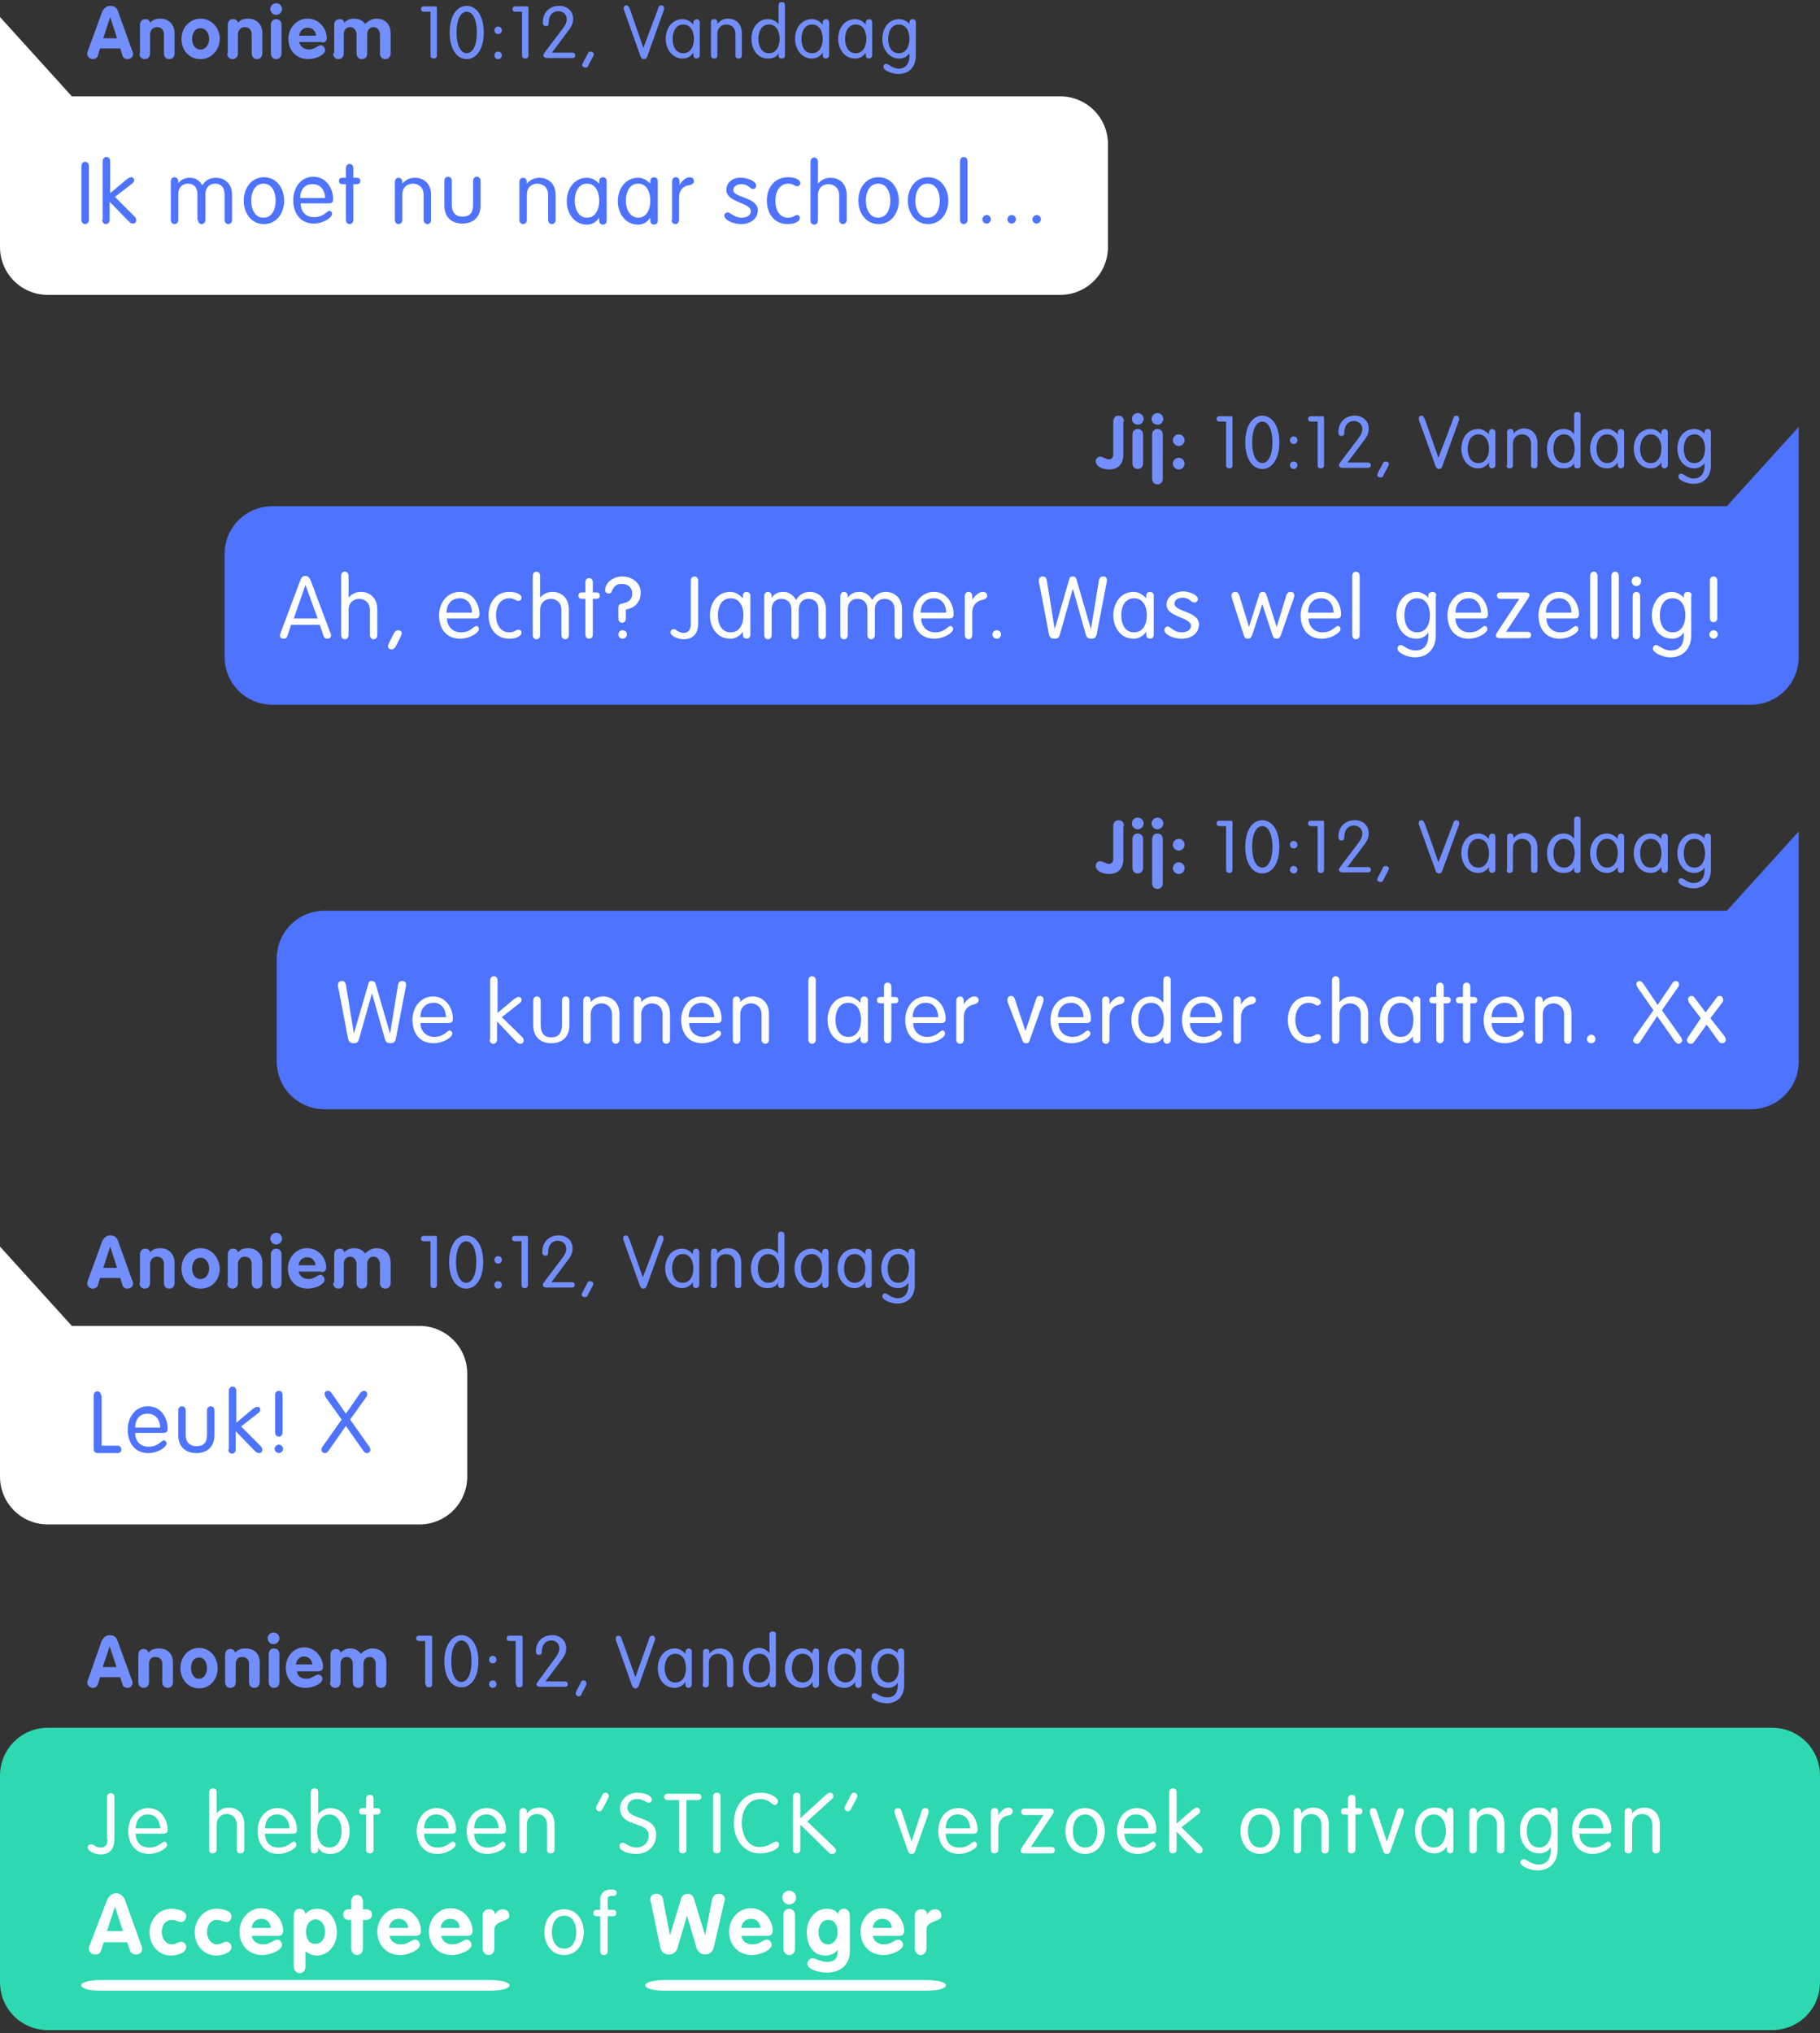 <?xml version="1.0" encoding="utf-8"?>
<!-- Generator: Adobe Illustrator 19.0.0, SVG Export Plug-In . SVG Version: 6.00 Build 0)  -->
<svg version="1.1" id="Layer_1" xmlns:sketch="http://www.bohemiancoding.com/sketch/ns"
	 xmlns="http://www.w3.org/2000/svg" xmlns:xlink="http://www.w3.org/1999/xlink" x="0px" y="0px" viewBox="-249 107.3 342 382"
	 enable-background="new -249 107.3 342 382" xml:space="preserve">
<rect x="-249" y="107.3" width="342" height="382" fill="#333333" stroke="none"/>
<title>converstation</title>
<desc>Created with Sketch.</desc>
<g id="Page-1" sketch:type="MSPage">
	<g id="Artboard-8" transform="translate(-22, -27)" sketch:type="MSArtboardGroup">
		<g id="converstation" transform="translate(22, 27)" sketch:type="MSLayerGroup">
			<g id="Chat" sketch:type="MSShapeGroup">
				<path id="Rectangle-30" fill="#FFFFFF" d="M-235.5,125.4h185.7c5,0,9,4,9,9v19.3c0,5-4,9-9,9H-240c-5,0-9-4-9-9v-16.4v-26.8
					L-235.5,125.4z"/>
				<path id="Ik-moet-nu-naar-scho" fill="#4D73FF" d="M-232.3,138.5c0-0.5-0.3-0.8-0.7-0.8s-0.7,0.3-0.7,0.8v10.1
					c0,0.5,0.3,0.8,0.7,0.8s0.7-0.3,0.7-0.8V138.5z M-229.8,148.6c0,0.5,0.3,0.8,0.7,0.8s0.7-0.3,0.7-0.8v-3.4l3.6,3.7
					c0.3,0.3,0.5,0.4,0.8,0.4c0.3,0,0.6-0.2,0.6-0.6c0-0.3-0.1-0.5-0.3-0.7l-3.7-3.7l3.2-2.5c0.3-0.2,0.4-0.4,0.4-0.6
					c0-0.4-0.2-0.6-0.6-0.6c-0.2,0-0.5,0.2-0.8,0.4l-3.1,2.6v-6c0-0.5-0.3-0.8-0.7-0.8s-0.7,0.3-0.7,0.8V148.6z M-211.8,148.6
					c0,0.5,0.3,0.8,0.7,0.8s0.7-0.3,0.7-0.8v-4.8c0-1.2,0.7-2,1.8-2c1.2,0,1.8,0.8,1.8,2v4.8c0,0.5,0.3,0.8,0.7,0.8s0.7-0.3,0.7-0.8
					v-4.7c0-2.4-1.7-3.2-3-3.2c-1.2,0-2,0.5-2.6,1.4c-0.6-1.1-1.5-1.4-2.3-1.4c-1.3,0-1.8,0.6-2.2,1l0,0v-0.3c0-0.5-0.3-0.8-0.7-0.8
					c-0.4,0-0.7,0.3-0.7,0.8v7.2c0,0.5,0.3,0.8,0.7,0.8c0.4,0,0.7-0.3,0.7-0.8v-4.8c0-1.2,0.7-2,1.8-2c1.2,0,1.8,0.8,1.8,2V148.6z
					 M-203.2,145c0,2.3,1.4,4.4,3.8,4.4c2.4,0,3.8-2.1,3.8-4.4c0-2.3-1.4-4.4-3.8-4.4C-201.8,140.6-203.2,142.7-203.2,145
					L-203.2,145z M-201.8,145c0-1.4,0.6-3.2,2.3-3.2s2.3,1.7,2.3,3.2s-0.6,3.2-2.3,3.2S-201.8,146.4-201.8,145L-201.8,145z
					 M-187.2,145.5c0.6,0,0.8-0.3,0.8-0.8c0-2.1-1.4-4.2-3.7-4.2c-2.4,0-3.8,2.1-3.8,4.4c0,2.3,1.2,4.4,3.9,4.4
					c1.7,0,3.4-1.1,3.4-1.8c0-0.4-0.3-0.6-0.5-0.6c-0.5,0-1,1.2-2.9,1.2c-1.6,0-2.5-1.1-2.5-2.6H-187.2z M-192.6,144.5
					c0-1.3,0.7-2.7,2.4-2.6c1.6,0,2.3,1.4,2.3,2.6H-192.6z M-184,140.7h-0.6c-0.5,0-0.7,0.2-0.7,0.6s0.2,0.6,0.7,0.6h0.6v6.7
					c0,0.5,0.3,0.8,0.7,0.8s0.7-0.3,0.7-0.8v-6.7h0.6c0.5,0,0.7-0.2,0.7-0.6s-0.2-0.6-0.7-0.6h-0.6v-1.8c0-0.5-0.3-0.8-0.7-0.8
					s-0.7,0.3-0.7,0.8V140.7z M-174.8,148.6c0,0.5,0.3,0.8,0.7,0.8s0.7-0.3,0.7-0.8v-4.7c0-1.5,1-2.1,2-2.1c0.9,0,2,0.6,2,2.1v4.7
					c0,0.5,0.3,0.8,0.7,0.8s0.7-0.3,0.7-0.8v-4.7c0-2.4-1.7-3.2-3-3.2c-0.9,0-1.7,0.3-2.4,1.1l0,0v-0.3c0-0.5-0.3-0.8-0.7-0.8
					s-0.7,0.3-0.7,0.8V148.6z M-165.5,145.9c0,2.5,1.7,3.4,3.4,3.4c1.7,0,3.4-0.9,3.4-3.4v-4.6c0-0.5-0.3-0.8-0.7-0.8
					s-0.7,0.3-0.7,0.8v4.5c0,1.5-0.6,2.2-2,2.2c-1.3,0-2-0.8-2-2.2v-4.5c0-0.5-0.3-0.8-0.7-0.8s-0.7,0.3-0.7,0.8V145.9z
					 M-151.4,148.6c0,0.5,0.3,0.8,0.7,0.8s0.7-0.3,0.7-0.8v-4.7c0-1.5,1-2.1,2-2.1c0.9,0,2,0.6,2,2.1v4.7c0,0.5,0.3,0.8,0.7,0.8
					c0.4,0,0.7-0.3,0.7-0.8v-4.7c0-2.4-1.7-3.2-3-3.2c-0.9,0-1.7,0.3-2.4,1.1l0,0v-0.3c0-0.5-0.3-0.8-0.7-0.8s-0.7,0.3-0.7,0.8
					V148.6z M-135,141.3c0-0.5-0.4-0.7-0.7-0.7c-0.3,0-0.7,0.2-0.7,0.7v0.5h0c-0.7-0.7-1.4-1.1-2.3-1.1c-2.4,0-3.8,2.1-3.8,4.4
					c0,2.3,1.4,4.4,3.8,4.4c0.9,0,1.7-0.4,2.3-1.3h0v0.6c0,0.5,0.4,0.7,0.7,0.7c0.3,0,0.7-0.2,0.7-0.7V141.3z M-141,145
					c0-1.4,0.6-3.2,2.3-3.2s2.3,1.7,2.3,3.2s-0.6,3.2-2.3,3.2S-141,146.4-141,145L-141,145z M-125.4,141.3c0-0.5-0.4-0.7-0.7-0.7
					c-0.3,0-0.7,0.2-0.7,0.7v0.5h0c-0.7-0.7-1.4-1.1-2.3-1.1c-2.4,0-3.8,2.1-3.8,4.4c0,2.3,1.4,4.4,3.8,4.4c0.9,0,1.7-0.4,2.3-1.3h0
					v0.6c0,0.5,0.4,0.7,0.7,0.7c0.3,0,0.7-0.2,0.7-0.7V141.3z M-131.4,145c0-1.4,0.6-3.2,2.3-3.2c1.7,0,2.3,1.7,2.3,3.2
					s-0.6,3.2-2.3,3.2C-130.8,148.1-131.4,146.4-131.4,145L-131.4,145z M-122.8,148.6c0,0.5,0.3,0.8,0.7,0.8s0.7-0.3,0.7-0.8v-4.1
					c0-1.7,1-2.3,1.9-2.4c0.6-0.1,0.9-0.4,0.9-0.8s-0.3-0.7-0.8-0.7c-0.8,0-1.6,0.8-1.9,1.5h0v-0.7c0-0.5-0.3-0.8-0.7-0.8
					s-0.7,0.3-0.7,0.8V148.6z M-112.5,143c0,2.4,4.6,2.3,4.6,4c0,0.6-0.6,1.2-1.7,1.2c-1.5,0-2.1-1-2.7-1c-0.3,0-0.6,0.3-0.6,0.6
					c0,0.7,1.4,1.6,3.2,1.6c1.6,0,3.1-0.9,3.1-2.6c0-2.5-4.6-2.3-4.6-3.8c0-0.7,0.7-1.1,1.5-1.1c1.4,0,1.6,0.9,2.2,0.9
					c0.4,0,0.6-0.3,0.6-0.6c0-0.9-1.7-1.5-2.8-1.5C-111.1,140.6-112.5,141.4-112.5,143L-112.5,143z M-104.9,145
					c0,2.3,1.3,4.4,3.9,4.4c1.5,0,2.3-0.6,2.3-1.1c0-0.4-0.2-0.6-0.5-0.6c-0.5,0-0.7,0.5-1.7,0.5c-1.8,0-2.4-1.7-2.4-3.2
					s0.7-3.2,2.4-3.2c1,0,1.2,0.5,1.7,0.5c0.3,0,0.6-0.3,0.6-0.6c0-0.6-0.9-1.1-2.3-1.1C-103.6,140.6-104.9,142.7-104.9,145
					L-104.9,145z M-91.3,148.6c0,0.5,0.3,0.8,0.7,0.8s0.7-0.3,0.7-0.8v-4.7c0-2.4-1.7-3.2-3-3.2c-0.9,0-1.7,0.3-2.4,1.1l0,0v-4.1
					c0-0.5-0.3-0.8-0.7-0.8s-0.7,0.3-0.7,0.8v11c0,0.5,0.3,0.8,0.7,0.8s0.7-0.3,0.7-0.8v-4.7c0-1.5,1-2.1,2-2.1c0.9,0,2,0.6,2,2.1
					V148.6z M-87.7,145c0,2.3,1.4,4.4,3.8,4.4c2.4,0,3.8-2.1,3.8-4.4c0-2.3-1.4-4.4-3.8-4.4C-86.4,140.6-87.7,142.7-87.7,145
					L-87.7,145z M-86.3,145c0-1.4,0.6-3.2,2.3-3.2s2.3,1.7,2.3,3.2s-0.6,3.2-2.3,3.2S-86.3,146.4-86.3,145L-86.3,145z M-78.4,145
					c0,2.3,1.4,4.4,3.8,4.4c2.4,0,3.8-2.1,3.8-4.4c0-2.3-1.4-4.4-3.8-4.4C-77,140.6-78.4,142.7-78.4,145L-78.4,145z M-77,145
					c0-1.4,0.6-3.2,2.3-3.2s2.3,1.7,2.3,3.2s-0.6,3.2-2.3,3.2S-77,146.4-77,145L-77,145z M-67.2,137.6c0-0.5-0.3-0.8-0.7-0.8
					s-0.7,0.3-0.7,0.8v11c0,0.5,0.3,0.8,0.7,0.8s0.7-0.3,0.7-0.8V137.6z M-64.4,148.5c0,0.5,0.4,0.8,0.8,0.8s0.8-0.4,0.8-0.8
					c0-0.5-0.4-0.8-0.8-0.8S-64.4,148.1-64.4,148.5L-64.4,148.5z M-59.7,148.5c0,0.5,0.4,0.8,0.8,0.8c0.5,0,0.8-0.4,0.8-0.8
					c0-0.5-0.4-0.8-0.8-0.8C-59.3,147.7-59.7,148.1-59.7,148.5L-59.7,148.5z M-55,148.5c0,0.5,0.4,0.8,0.8,0.8s0.8-0.4,0.8-0.8
					c0-0.5-0.4-0.8-0.8-0.8S-55,148.1-55,148.5L-55,148.5z"/>
				<path id="Anoniem-10:12_x2C_-Vanda" fill="#738FFE" d="M-232.5,116.9c0,0.1-0.1,0.2-0.1,0.5c0,0.6,0.5,1,1,1
					c0.6,0,0.9-0.3,1-0.7l0.4-1.3h3.8l0.4,1.3c0.1,0.4,0.4,0.7,1,0.7c0.5,0,1-0.4,1-0.9c0-0.1,0-0.3-0.1-0.5l-2.7-7.5
					c-0.2-0.7-0.7-1.1-1.5-1.1c-0.7,0-1.2,0.5-1.5,1.1L-232.5,116.9z M-228.3,110.5L-228.3,110.5l1.3,4h-2.6L-228.3,110.5z
					 M-222.8,117.3c0,0.7,0.4,1.1,1,1.1s1-0.4,1-1.1v-3.5c0-0.8,0.5-1.4,1.3-1.4c0.7,0,1.3,0.4,1.3,1.4v3.5c0,0.7,0.4,1.1,1,1.1
					s1-0.4,1-1.1v-3.8c0-1.7-1.2-2.7-2.7-2.7c-0.9,0-1.5,0.3-1.9,0.8c-0.1-0.5-0.4-0.7-0.9-0.7c-0.6,0-1,0.4-1,1.1V117.3z
					 M-211.3,110.8c-2.1,0-3.6,1.8-3.6,3.8c0,2.1,1.4,3.8,3.6,3.8c2.1,0,3.6-1.8,3.6-3.8C-207.7,112.6-209.2,110.8-211.3,110.8
					L-211.3,110.8z M-211.3,112.6c1.1,0,1.6,1.1,1.6,2s-0.5,2-1.6,2c-1.1,0-1.6-1-1.6-2S-212.4,112.6-211.3,112.6L-211.3,112.6z
					 M-206.3,117.3c0,0.7,0.4,1.1,1,1.1s1-0.4,1-1.1v-3.5c0-0.8,0.5-1.4,1.3-1.4c0.7,0,1.3,0.4,1.3,1.4v3.5c0,0.7,0.4,1.1,1,1.1
					s1-0.4,1-1.1v-3.8c0-1.7-1.2-2.7-2.7-2.7c-0.9,0-1.5,0.3-1.9,0.8c-0.1-0.5-0.4-0.7-0.9-0.7c-0.6,0-1,0.4-1,1.1V117.3z
					 M-198.1,117.3c0,0.7,0.4,1.1,1,1.1s1-0.4,1-1.1V112c0-0.7-0.4-1.1-1-1.1s-1,0.4-1,1.1V117.3z M-197.1,107.9
					c-0.6,0-1.1,0.5-1.1,1.1c0,0.6,0.5,1.1,1.1,1.1c0.6,0,1.1-0.5,1.1-1.1C-196,108.4-196.5,107.9-197.1,107.9L-197.1,107.9z
					 M-188.5,115.3c0.6,0,0.9-0.3,0.9-0.9c0-1.7-1.4-3.6-3.6-3.6c-2.1,0-3.6,1.8-3.6,3.8c0,2.2,1.5,3.8,3.7,3.8
					c1.5,0,3.2-0.8,3.2-1.7c0-0.4-0.4-0.9-0.8-0.9c-0.5,0-1.2,0.8-2.2,0.8c-0.9,0-1.7-0.5-1.9-1.4H-188.5z M-192.8,114
					c0.1-0.8,0.7-1.5,1.6-1.5c0.9,0,1.5,0.6,1.6,1.5H-192.8z M-186.4,117.3c0,0.7,0.4,1.1,1,1.1s1-0.4,1-1.1v-3.5
					c0-0.8,0.4-1.4,1.2-1.4c0.7,0,1.2,0.6,1.2,1.4v3.5c0,0.7,0.4,1.1,1,1.1c0.6,0,1-0.4,1-1.1v-3.5c0-0.8,0.4-1.4,1.2-1.4
					c0.7,0,1.2,0.6,1.2,1.4v3.5c0,0.7,0.4,1.1,1,1.1s1-0.4,1-1.1v-3.8c0-1.7-1.1-2.7-2.7-2.7c-0.7,0-1.5,0.4-2.1,1
					c-0.5-0.7-1.2-1-2.1-1c-0.7,0-1.4,0.3-1.8,0.8c-0.1-0.5-0.4-0.7-0.9-0.7c-0.6,0-1,0.4-1,1.1V117.3z M-168.1,117.7
					c0,0.4,0.2,0.6,0.6,0.6s0.6-0.2,0.6-0.6v-8.9c0-0.3-0.1-0.3-0.4-0.3h-2.1c-0.3,0-0.5,0.2-0.5,0.5s0.2,0.5,0.5,0.5h1.3V117.7z
					 M-164.5,113.4c0,3.2,1.4,5,3.2,5c1.8,0,3.2-1.8,3.2-5s-1.4-5-3.2-5C-163.1,108.4-164.5,110.2-164.5,113.4L-164.5,113.4z
					 M-163.2,113.4c0-2.7,0.9-3.9,1.9-3.9s1.9,1.2,1.9,3.9s-0.9,3.9-1.9,3.9S-163.2,116.1-163.2,113.4L-163.2,113.4z M-156.1,117.7
					c0,0.4,0.3,0.7,0.7,0.7s0.7-0.3,0.7-0.7s-0.3-0.7-0.7-0.7S-156.1,117.3-156.1,117.7L-156.1,117.7z M-156.1,113
					c0,0.4,0.3,0.7,0.7,0.7s0.7-0.3,0.7-0.7c0-0.4-0.3-0.7-0.7-0.7S-156.1,112.6-156.1,113L-156.1,113z M-150.9,117.7
					c0,0.4,0.2,0.6,0.6,0.6s0.6-0.2,0.6-0.6v-8.9c0-0.3-0.1-0.3-0.4-0.3h-2.1c-0.3,0-0.5,0.2-0.5,0.5s0.2,0.5,0.5,0.5h1.3V117.7z
					 M-145.3,117.2l3.3-4.4c0.6-0.8,0.7-1.5,0.7-2c0-1.3-1-2.4-2.6-2.4c-2,0-3.1,1.4-3.1,3.1c0,0.5,0.2,0.7,0.6,0.7
					c0.3,0,0.5-0.1,0.5-0.6c0-1.2,0.6-2.2,1.8-2.2c0.9,0,1.6,0.6,1.6,1.5c0,0.6-0.3,1.2-0.7,1.7l-3.4,4.5c-0.2,0.3-0.3,0.4-0.3,0.6
					c0,0.2,0.2,0.5,0.7,0.5h4.8c0.3,0,0.5-0.2,0.5-0.5s-0.2-0.5-0.5-0.5H-145.3z M-139.4,119c-0.1,0.2-0.2,0.4-0.2,0.5
					c0,0.3,0.3,0.5,0.6,0.5c0.4,0,0.5-0.2,0.6-0.5l0.8-1.5c0.1-0.2,0.2-0.4,0.2-0.5c0-0.3-0.3-0.5-0.6-0.5c-0.4,0-0.5,0.2-0.6,0.5
					L-139.4,119z M-128.1,116.3L-128.1,116.3l-2.5-7.2c-0.2-0.4-0.3-0.8-0.7-0.8c-0.3,0-0.5,0.2-0.5,0.5c0,0.2,0,0.3,0.1,0.5l3,8.4
					c0.1,0.4,0.3,0.7,0.7,0.7c0.4,0,0.6-0.3,0.7-0.7l3-8.4c0.1-0.2,0.1-0.3,0.1-0.5c0-0.2-0.2-0.5-0.5-0.5c-0.5,0-0.6,0.4-0.7,0.8
					L-128.1,116.3z M-117.5,111.5c0-0.4-0.3-0.6-0.6-0.6c-0.2,0-0.6,0.2-0.6,0.6v0.4h0c-0.6-0.6-1.2-1-2-1c-2.1,0-3.2,1.8-3.2,3.7
					c0,1.9,1.2,3.7,3.2,3.7c0.8,0,1.5-0.4,2-1.1h0v0.5c0,0.4,0.3,0.6,0.6,0.6c0.2,0,0.6-0.2,0.6-0.6V111.5z M-122.6,114.6
					c0-1.2,0.5-2.7,2-2.7c1.5,0,2,1.5,2,2.7c0,1.2-0.5,2.7-2,2.7C-122.1,117.3-122.6,115.9-122.6,114.6L-122.6,114.6z M-115.4,117.7
					c0,0.4,0.2,0.6,0.6,0.6s0.6-0.2,0.6-0.6v-4c0-1.3,0.9-1.8,1.7-1.8c0.8,0,1.7,0.5,1.7,1.8v4c0,0.4,0.2,0.6,0.6,0.6
					s0.6-0.2,0.6-0.6v-4.1c0-2.1-1.4-2.8-2.6-2.8c-0.7,0-1.5,0.3-2,1l0,0v-0.3c0-0.4-0.2-0.6-0.6-0.6s-0.6,0.2-0.6,0.6V117.7z
					 M-102.5,114.6c0,1.2-0.5,2.7-2,2.7s-2-1.5-2-2.7c0-1.2,0.5-2.7,2-2.7S-102.5,113.4-102.5,114.6L-102.5,114.6z M-102.7,117.7
					c0,0.4,0.2,0.6,0.6,0.6s0.6-0.2,0.6-0.6v-9.4c0-0.4-0.2-0.6-0.6-0.6s-0.6,0.2-0.6,0.6v3.6h0c-0.3-0.5-1-1-2-1
					c-2,0-3.1,1.8-3.1,3.7c0,1.9,1.1,3.7,3.1,3.7c1,0,1.6-0.3,2-1h0V117.7z M-93.2,111.5c0-0.4-0.3-0.6-0.6-0.6
					c-0.2,0-0.6,0.2-0.6,0.6v0.4h0c-0.6-0.6-1.2-1-2-1c-2.1,0-3.2,1.8-3.2,3.7c0,1.9,1.2,3.7,3.2,3.7c0.8,0,1.5-0.4,2-1.1h0v0.5
					c0,0.4,0.3,0.6,0.6,0.6c0.2,0,0.6-0.2,0.6-0.6V111.5z M-98.4,114.6c0-1.2,0.5-2.7,2-2.7s2,1.5,2,2.7c0,1.2-0.5,2.7-2,2.7
					S-98.4,115.9-98.4,114.6L-98.4,114.6z M-85.1,111.5c0-0.4-0.3-0.6-0.6-0.6c-0.2,0-0.6,0.2-0.6,0.6v0.4h0c-0.6-0.6-1.2-1-2-1
					c-2.1,0-3.2,1.8-3.2,3.7c0,1.9,1.2,3.7,3.2,3.7c0.8,0,1.5-0.4,2-1.1h0v0.5c0,0.4,0.3,0.6,0.6,0.6c0.2,0,0.6-0.2,0.6-0.6V111.5z
					 M-90.2,114.6c0-1.2,0.5-2.7,2-2.7c1.5,0,2,1.5,2,2.7c0,1.2-0.5,2.7-2,2.7C-89.7,117.3-90.2,115.9-90.2,114.6L-90.2,114.6z
					 M-76.9,111.5c0-0.4-0.3-0.6-0.6-0.6c-0.3,0-0.6,0.2-0.6,0.6v0.3h0c-0.3-0.4-1.1-0.9-1.9-0.9c-2.1,0-3.2,1.8-3.2,3.7
					c0,1.9,1.2,3.7,3.2,3.7c0.8,0,1.5-0.4,1.9-1h0v0.6c0,1-0.5,2.3-2,2.3c-1.3,0-1.8-0.9-2.4-0.9c-0.4,0-0.5,0.3-0.5,0.6
					c0,0.6,1.6,1.3,2.8,1.3c2,0,3.3-1.3,3.3-3.5V111.5z M-82.1,114.6c0-1.2,0.5-2.7,2-2.7s2,1.5,2,2.7c0,1.2-0.5,2.7-2,2.7
					S-82.1,115.9-82.1,114.6L-82.1,114.6z"/>
			</g>
			<g id="Chat-Copy" transform="translate(5, 77)" sketch:type="MSShapeGroup">
				<path id="Rectangle-30_1_" fill="#4D73FF" d="M70.5,125.4h-273.3c-5,0-9,4-9,9v19.3c0,5,4,9,9,9H75c5,0,9-4,9-9v-16.4v-26.8
					L70.5,125.4z"/>
				<path id="Ah_x2C_-echt_x3F_-Jammer.-Wa" fill="#FFFFFF" d="M-199.3,147.7h5.4l0.7,2.1c0.1,0.3,0.3,0.5,0.7,0.5
					c0.4,0,0.7-0.2,0.7-0.6c0-0.2-0.1-0.6-0.2-0.7l-3.6-9.6c-0.2-0.5-0.5-0.9-1-0.9c-0.6,0-0.8,0.4-1,0.9l-3.6,9.6
					c0,0.1-0.2,0.5-0.2,0.7c0,0.4,0.3,0.6,0.7,0.6c0.4,0,0.6-0.2,0.7-0.5L-199.3,147.7z M-194.3,146.5h-4.5l2.2-6.3h0L-194.3,146.5z
					 M-184.5,149.6c0,0.5,0.3,0.8,0.7,0.8c0.4,0,0.7-0.3,0.7-0.8v-4.8c0-2.4-1.7-3.3-3-3.3c-0.9,0-1.8,0.3-2.4,1.1l0,0v-4.1
					c0-0.5-0.3-0.8-0.7-0.8s-0.7,0.3-0.7,0.8v11.1c0,0.5,0.3,0.8,0.7,0.8s0.7-0.3,0.7-0.8v-4.7c0-1.5,1.1-2.1,2-2.1s2,0.6,2,2.1
					V149.6z M-180.9,151.1c-0.1,0.3-0.2,0.4-0.2,0.6c0,0.4,0.3,0.6,0.7,0.6c0.4,0,0.6-0.3,0.8-0.6l0.9-1.8c0.1-0.3,0.2-0.4,0.2-0.6
					c0-0.4-0.3-0.6-0.7-0.6c-0.4,0-0.6,0.3-0.8,0.6L-180.9,151.1z M-164.7,146.5c0.6,0,0.8-0.3,0.8-0.8c0-2.1-1.4-4.2-3.7-4.2
					c-2.4,0-3.9,2.1-3.9,4.4c0,2.3,1.2,4.4,4,4.4c1.7,0,3.5-1.1,3.5-1.8c0-0.4-0.3-0.6-0.5-0.6c-0.5,0-1,1.2-2.9,1.2
					c-1.6,0-2.6-1.2-2.6-2.6H-164.7z M-170.1,145.4c0-1.3,0.7-2.7,2.5-2.7c1.6,0,2.3,1.4,2.3,2.7H-170.1z M-162.2,145.9
					c0,2.3,1.3,4.4,3.9,4.4c1.5,0,2.3-0.6,2.3-1.1c0-0.4-0.2-0.6-0.6-0.6c-0.5,0-0.7,0.5-1.7,0.5c-1.8,0-2.5-1.7-2.5-3.2
					s0.7-3.2,2.5-3.2c1,0,1.2,0.5,1.7,0.5c0.3,0,0.6-0.3,0.6-0.6c0-0.6-0.9-1.1-2.3-1.1C-160.9,141.5-162.2,143.6-162.2,145.9
					L-162.2,145.9z M-148.5,149.6c0,0.5,0.3,0.8,0.7,0.8s0.7-0.3,0.7-0.8v-4.8c0-2.4-1.7-3.3-3-3.3c-0.9,0-1.8,0.3-2.4,1.1l0,0v-4.1
					c0-0.5-0.3-0.8-0.7-0.8s-0.7,0.3-0.7,0.8v11.1c0,0.5,0.3,0.8,0.7,0.8s0.7-0.3,0.7-0.8v-4.7c0-1.5,1.1-2.1,2-2.1s2,0.6,2,2.1
					V149.6z M-144,141.6h-0.6c-0.5,0-0.7,0.2-0.7,0.6s0.2,0.6,0.7,0.6h0.6v6.7c0,0.5,0.3,0.8,0.7,0.8s0.7-0.3,0.7-0.8v-6.7h0.6
					c0.5,0,0.7-0.2,0.7-0.6s-0.2-0.6-0.7-0.6h-0.6v-1.9c0-0.5-0.3-0.8-0.7-0.8s-0.7,0.3-0.7,0.8V141.6z M-136.3,144.8
					c1.6-0.3,2.7-1.4,2.7-3.2c0-1.7-1.5-3-3.5-3c-1.5,0-3.1,1-3.2,2.5c0,0.5,0.3,0.7,0.7,0.7c0.3,0,0.5-0.1,0.6-0.5
					c0.4-1,1-1.3,1.9-1.3c1.1,0,1.9,0.7,1.9,1.8c0,0.6-0.2,1.5-1.5,1.8c-1.1,0.2-1.1,0.4-1.1,1.1v1.8c0,0.5,0.3,0.8,0.7,0.8
					c0.4,0,0.7-0.3,0.7-0.8V144.8z M-137.8,149.5c0,0.5,0.4,0.8,0.8,0.8c0.5,0,0.8-0.4,0.8-0.8c0-0.5-0.4-0.8-0.8-0.8
					C-137.5,148.7-137.8,149.1-137.8,149.5L-137.8,149.5z M-124.2,147.5c0,0.9-0.3,1.7-1.3,1.7c-1.2,0-1.3-0.7-1.9-0.7
					c-0.3,0-0.6,0.2-0.6,0.6c0,0.8,1.6,1.3,2.4,1.3c2,0,2.8-1.2,2.8-3v-8c0-0.5-0.3-0.8-0.7-0.8s-0.7,0.3-0.7,0.8V147.5z
					 M-113,142.2c0-0.5-0.4-0.7-0.7-0.7c-0.3,0-0.7,0.2-0.7,0.7v0.5h0c-0.7-0.7-1.4-1.2-2.4-1.2c-2.4,0-3.8,2.1-3.8,4.4
					s1.4,4.4,3.8,4.4c0.9,0,1.7-0.4,2.4-1.3h0v0.6c0,0.5,0.4,0.7,0.7,0.7c0.3,0,0.7-0.2,0.7-0.7V142.2z M-119.1,145.9
					c0-1.5,0.6-3.2,2.4-3.2s2.4,1.7,2.4,3.2s-0.6,3.2-2.4,3.2S-119.1,147.4-119.1,145.9L-119.1,145.9z M-105.3,149.6
					c0,0.5,0.3,0.8,0.7,0.8c0.4,0,0.7-0.3,0.7-0.8v-4.8c0-1.2,0.7-2,1.8-2c1.2,0,1.9,0.8,1.9,2v4.8c0,0.5,0.3,0.8,0.7,0.8
					c0.4,0,0.7-0.3,0.7-0.8v-4.8c0-2.4-1.7-3.3-3-3.3c-1.3,0-2,0.6-2.6,1.5c-0.7-1.1-1.5-1.5-2.4-1.5c-1.3,0-1.8,0.6-2.2,1.1l0,0
					v-0.3c0-0.5-0.3-0.8-0.7-0.8s-0.7,0.3-0.7,0.8v7.3c0,0.5,0.3,0.8,0.7,0.8s0.7-0.3,0.7-0.8v-4.8c0-1.2,0.7-2,1.8-2
					c1.2,0,1.9,0.8,1.9,2V149.6z M-91,149.6c0,0.5,0.3,0.8,0.7,0.8s0.7-0.3,0.7-0.8v-4.8c0-1.2,0.7-2,1.8-2c1.2,0,1.9,0.8,1.9,2v4.8
					c0,0.5,0.3,0.8,0.7,0.8s0.7-0.3,0.7-0.8v-4.8c0-2.4-1.7-3.3-3-3.3c-1.3,0-2,0.6-2.6,1.5c-0.7-1.1-1.5-1.5-2.4-1.5
					c-1.3,0-1.8,0.6-2.2,1.1l0,0v-0.3c0-0.5-0.3-0.8-0.7-0.8s-0.7,0.3-0.7,0.8v7.3c0,0.5,0.3,0.8,0.7,0.8s0.7-0.3,0.7-0.8v-4.8
					c0-1.2,0.7-2,1.8-2c1.2,0,1.9,0.8,1.9,2V149.6z M-75.6,146.5c0.6,0,0.8-0.3,0.8-0.8c0-2.1-1.4-4.2-3.7-4.2
					c-2.4,0-3.9,2.1-3.9,4.4c0,2.3,1.2,4.4,4,4.4c1.7,0,3.5-1.1,3.5-1.8c0-0.4-0.3-0.6-0.5-0.6c-0.5,0-1,1.2-2.9,1.2
					c-1.6,0-2.6-1.2-2.6-2.6H-75.6z M-81,145.4c0-1.3,0.7-2.7,2.5-2.7c1.6,0,2.3,1.4,2.3,2.7H-81z M-72.7,149.6
					c0,0.5,0.3,0.8,0.7,0.8s0.7-0.3,0.7-0.8v-4.1c0-1.7,1-2.3,1.9-2.5c0.6-0.1,0.9-0.4,0.9-0.8c0-0.4-0.3-0.7-0.8-0.7
					c-0.8,0-1.6,0.8-2,1.5h0v-0.7c0-0.5-0.3-0.8-0.7-0.8s-0.7,0.3-0.7,0.8V149.6z M-67.5,149.5c0,0.5,0.4,0.8,0.8,0.8
					c0.5,0,0.8-0.4,0.8-0.8c0-0.5-0.4-0.8-0.8-0.8C-67.2,148.7-67.5,149.1-67.5,149.5L-67.5,149.5z M-55.8,148.5L-55.8,148.5
					l-1.5-9.2c-0.1-0.5-0.3-0.7-0.8-0.7c-0.4,0-0.7,0.3-0.7,0.7c0,0.2,0,0.4,0.1,0.7l1.8,9.4c0.1,0.5,0.3,0.9,1,0.9
					c0.6,0,0.9-0.1,1.1-0.9l2.4-8.5h0l2.4,8.5c0.2,0.8,0.6,0.9,1.1,0.9c0.7,0,0.9-0.4,1-0.9l1.8-9.4c0.1-0.3,0.1-0.6,0.1-0.7
					c0-0.4-0.2-0.7-0.7-0.7c-0.4,0-0.7,0.2-0.8,0.7l-1.5,9.2h0l-2.7-9.3c-0.1-0.4-0.4-0.6-0.7-0.6c-0.4,0-0.6,0.1-0.7,0.6
					L-55.8,148.5z M-37.2,142.2c0-0.5-0.4-0.7-0.7-0.7c-0.3,0-0.7,0.2-0.7,0.7v0.5h0c-0.7-0.7-1.4-1.2-2.4-1.2
					c-2.4,0-3.8,2.1-3.8,4.4s1.4,4.4,3.8,4.4c0.9,0,1.7-0.4,2.4-1.3h0v0.6c0,0.5,0.4,0.7,0.7,0.7c0.3,0,0.7-0.2,0.7-0.7V142.2z
					 M-43.3,145.9c0-1.5,0.6-3.2,2.4-3.2s2.4,1.7,2.4,3.2s-0.6,3.2-2.4,3.2S-43.3,147.4-43.3,145.9L-43.3,145.9z M-34.8,143.9
					c0,2.4,4.6,2.3,4.6,4c0,0.6-0.6,1.2-1.7,1.2c-1.6,0-2.1-1.1-2.7-1.1c-0.3,0-0.6,0.3-0.6,0.7c0,0.7,1.4,1.6,3.3,1.6
					c1.6,0,3.2-0.9,3.2-2.7c0-2.5-4.6-2.3-4.6-3.9c0-0.7,0.7-1.1,1.5-1.1c1.4,0,1.6,0.9,2.2,0.9c0.4,0,0.7-0.3,0.7-0.6
					c0-0.9-1.7-1.5-2.9-1.5C-33.3,141.5-34.8,142.4-34.8,143.9L-34.8,143.9z M-20.3,149.6c0.2,0.6,0.4,0.7,0.8,0.7
					c0.4,0,0.6-0.2,0.8-0.7l1.9-5.8h0l1.9,5.8c0.2,0.6,0.4,0.7,0.8,0.7c0.4,0,0.6-0.2,0.8-0.7l2.4-6.9c0.1-0.2,0.1-0.4,0.1-0.6
					c0-0.3-0.2-0.6-0.7-0.6c-0.3,0-0.6,0.1-0.8,0.7l-1.8,5.9h0l-1.8-5.7c-0.2-0.6-0.3-0.9-0.8-0.9s-0.7,0.3-0.8,0.9l-1.8,5.7h0
					l-1.8-5.9c-0.2-0.6-0.5-0.7-0.8-0.7c-0.5,0-0.7,0.4-0.7,0.6c0,0.1,0,0.3,0.1,0.6L-20.3,149.6z M-2.8,146.5
					c0.6,0,0.8-0.3,0.8-0.8c0-2.1-1.4-4.2-3.7-4.2c-2.4,0-3.9,2.1-3.9,4.4c0,2.3,1.2,4.4,4,4.4c1.7,0,3.5-1.1,3.5-1.8
					c0-0.4-0.3-0.6-0.5-0.6c-0.5,0-1,1.2-2.9,1.2c-1.6,0-2.6-1.2-2.6-2.6H-2.8z M-8.2,145.4c0-1.3,0.7-2.7,2.5-2.7
					c1.6,0,2.3,1.4,2.3,2.7H-8.2z M1.5,138.5c0-0.5-0.3-0.8-0.7-0.8c-0.4,0-0.7,0.3-0.7,0.8v11.1c0,0.5,0.3,0.8,0.7,0.8
					c0.4,0,0.7-0.3,0.7-0.8V138.5z M15.9,142.2c0-0.5-0.4-0.7-0.7-0.7c-0.4,0-0.8,0.2-0.8,0.7v0.4h0c-0.4-0.5-1.3-1.1-2.2-1.1
					c-2.4,0-3.8,2.1-3.8,4.4s1.4,4.4,3.8,4.4c1,0,1.8-0.5,2.2-1.2h0v0.7c0,1.2-0.5,2.7-2.4,2.7c-1.5,0-2.2-1-2.8-1
					c-0.5,0-0.6,0.4-0.6,0.7c0,0.7,1.8,1.6,3.3,1.6c2.3,0,3.9-1.6,3.9-4.1V142.2z M9.9,145.9c0-1.5,0.6-3.2,2.4-3.2
					c1.8,0,2.4,1.7,2.4,3.2s-0.6,3.2-2.4,3.2C10.5,149.1,9.9,147.4,9.9,145.9L9.9,145.9z M24.8,146.5c0.6,0,0.8-0.3,0.8-0.8
					c0-2.1-1.4-4.2-3.7-4.2c-2.4,0-3.9,2.1-3.9,4.4c0,2.3,1.2,4.4,4,4.4c1.7,0,3.5-1.1,3.5-1.8c0-0.4-0.3-0.6-0.5-0.6
					c-0.5,0-1,1.2-2.9,1.2c-1.6,0-2.6-1.2-2.6-2.6H24.8z M19.5,145.4c0-1.3,0.7-2.7,2.5-2.7c1.6,0,2.3,1.4,2.3,2.7H19.5z M29,149
					L29,149l4.1-6.2c0.2-0.3,0.3-0.5,0.3-0.7s-0.1-0.5-0.7-0.5H28c-0.5,0-0.7,0.2-0.7,0.6s0.2,0.6,0.7,0.6h3.5l-4.1,6.2
					c-0.2,0.3-0.3,0.5-0.3,0.7c0,0.2,0.1,0.5,0.7,0.5h5.2c0.5,0,0.7-0.2,0.7-0.6s-0.2-0.6-0.7-0.6H29z M41.9,146.5
					c0.6,0,0.8-0.3,0.8-0.8c0-2.1-1.4-4.2-3.7-4.2c-2.4,0-3.9,2.1-3.9,4.4c0,2.3,1.2,4.4,4,4.4c1.7,0,3.5-1.1,3.5-1.8
					c0-0.4-0.3-0.6-0.5-0.6c-0.5,0-1,1.2-2.9,1.2c-1.6,0-2.6-1.2-2.6-2.6H41.9z M36.5,145.4c0-1.3,0.7-2.7,2.5-2.7
					c1.6,0,2.3,1.4,2.3,2.7H36.5z M46.2,138.5c0-0.5-0.3-0.8-0.7-0.8s-0.7,0.3-0.7,0.8v11.1c0,0.5,0.3,0.8,0.7,0.8s0.7-0.3,0.7-0.8
					V138.5z M50.2,138.5c0-0.5-0.3-0.8-0.7-0.8s-0.7,0.3-0.7,0.8v11.1c0,0.5,0.3,0.8,0.7,0.8s0.7-0.3,0.7-0.8V138.5z M54.2,142.3
					c0-0.5-0.3-0.8-0.7-0.8c-0.4,0-0.7,0.3-0.7,0.8v7.3c0,0.5,0.3,0.8,0.7,0.8c0.4,0,0.7-0.3,0.7-0.8V142.3z M52.6,139.5
					c0,0.5,0.4,0.9,0.9,0.9c0.5,0,0.9-0.4,0.9-0.9c0-0.5-0.4-0.9-0.9-0.9C53,138.6,52.6,139,52.6,139.5L52.6,139.5z M63.9,142.2
					c0-0.5-0.4-0.7-0.7-0.7c-0.4,0-0.8,0.2-0.8,0.7v0.4h0c-0.4-0.5-1.3-1.1-2.2-1.1c-2.4,0-3.8,2.1-3.8,4.4s1.4,4.4,3.8,4.4
					c1,0,1.8-0.5,2.2-1.2h0v0.7c0,1.2-0.5,2.7-2.4,2.7c-1.5,0-2.2-1-2.8-1c-0.5,0-0.6,0.4-0.6,0.7c0,0.7,1.8,1.6,3.3,1.6
					c2.3,0,3.9-1.6,3.9-4.1V142.2z M57.9,145.9c0-1.5,0.6-3.2,2.4-3.2c1.8,0,2.4,1.7,2.4,3.2s-0.6,3.2-2.4,3.2
					C58.5,149.1,57.9,147.4,57.9,145.9L57.9,145.9z M67.3,146.4c0,0.5,0.3,0.8,0.7,0.8c0.4,0,0.7-0.3,0.7-0.8v-7
					c0-0.5-0.3-0.8-0.7-0.8c-0.4,0-0.7,0.3-0.7,0.8V146.4z M67.2,149.5c0,0.5,0.4,0.8,0.8,0.8s0.8-0.4,0.8-0.8
					c0-0.5-0.4-0.8-0.8-0.8S67.2,149.1,67.2,149.5L67.2,149.5z"/>
				<path id="Jij:-10:12_x2C_-Vandaag" fill="#738FFE" d="M-42.8,109.5c0-0.7-0.4-1.1-1-1.1c-0.6,0-1,0.4-1,1.1v5.9
					c0,0.4,0,1.2-0.8,1.2c-0.6,0-1.1-0.5-1.7-0.5c-0.5,0-0.8,0.5-0.8,0.8c0,1.2,1.6,1.6,2.5,1.6c1.3,0,2.7-0.6,2.7-2.9V109.5z
					 M-41.2,117.3c0,0.7,0.4,1.1,1,1.1s1-0.4,1-1.1V112c0-0.7-0.4-1.1-1-1.1s-1,0.4-1,1.1V117.3z M-40.2,107.9
					c-0.6,0-1.1,0.5-1.1,1.1c0,0.6,0.5,1.1,1.1,1.1c0.6,0,1.1-0.5,1.1-1.1C-39.1,108.4-39.6,107.9-40.2,107.9L-40.2,107.9z
					 M-37.5,120.2c0,0.7,0.4,1.1,1,1.1s1-0.4,1-1.1V112c0-0.7-0.4-1.1-1-1.1s-1,0.4-1,1.1V120.2z M-36.5,107.9
					c-0.6,0-1.1,0.5-1.1,1.1c0,0.6,0.5,1.1,1.1,1.1c0.6,0,1.1-0.5,1.1-1.1C-35.4,108.4-35.9,107.9-36.5,107.9L-36.5,107.9z
					 M-33.6,113c0,0.6,0.5,1.1,1.1,1.1c0.6,0,1.1-0.5,1.1-1.1s-0.5-1.1-1.1-1.1C-33.1,111.9-33.6,112.4-33.6,113L-33.6,113z
					 M-33.6,117.4c0,0.6,0.5,1.1,1.1,1.1c0.6,0,1.1-0.5,1.1-1.1c0-0.6-0.5-1.1-1.1-1.1C-33.1,116.3-33.6,116.8-33.6,117.4
					L-33.6,117.4z M-23.6,117.7c0,0.4,0.2,0.6,0.6,0.6s0.6-0.2,0.6-0.6v-8.9c0-0.3-0.1-0.3-0.4-0.3h-2.1c-0.3,0-0.5,0.2-0.5,0.5
					c0,0.3,0.2,0.5,0.5,0.5h1.3V117.7z M-20,113.4c0,3.2,1.4,5,3.2,5c1.8,0,3.2-1.8,3.2-5s-1.4-5-3.2-5
					C-18.6,108.4-20,110.2-20,113.4L-20,113.4z M-18.7,113.4c0-2.7,0.9-3.9,1.9-3.9s1.9,1.2,1.9,3.9s-0.9,3.9-1.9,3.9
					S-18.7,116.1-18.7,113.4L-18.7,113.4z M-11.6,117.7c0,0.4,0.3,0.7,0.7,0.7c0.4,0,0.7-0.3,0.7-0.7s-0.3-0.7-0.7-0.7
					C-11.3,117-11.6,117.3-11.6,117.7L-11.6,117.7z M-11.6,113c0,0.4,0.3,0.7,0.7,0.7c0.4,0,0.7-0.3,0.7-0.7c0-0.4-0.3-0.7-0.7-0.7
					C-11.3,112.3-11.6,112.6-11.6,113L-11.6,113z M-6.4,117.7c0,0.4,0.2,0.6,0.6,0.6s0.6-0.2,0.6-0.6v-8.9c0-0.3-0.1-0.3-0.4-0.3
					h-2.1c-0.3,0-0.5,0.2-0.5,0.5c0,0.3,0.2,0.5,0.5,0.5h1.3V117.7z M-0.8,117.2l3.3-4.4c0.6-0.8,0.7-1.5,0.7-2c0-1.3-1-2.4-2.6-2.4
					c-2,0-3.1,1.4-3.1,3.1c0,0.5,0.2,0.7,0.6,0.7c0.3,0,0.5-0.1,0.5-0.6c0-1.2,0.6-2.2,1.8-2.2c0.9,0,1.6,0.6,1.6,1.5
					c0,0.6-0.3,1.2-0.7,1.7l-3.4,4.5c-0.2,0.3-0.3,0.4-0.3,0.6c0,0.2,0.2,0.5,0.7,0.5h4.8c0.3,0,0.5-0.2,0.5-0.5
					c0-0.3-0.2-0.5-0.5-0.5H-0.8z M5,119c-0.1,0.2-0.2,0.4-0.2,0.5c0,0.3,0.3,0.5,0.6,0.5c0.4,0,0.5-0.2,0.6-0.5l0.8-1.5
					c0.1-0.2,0.2-0.4,0.2-0.5c0-0.3-0.3-0.5-0.6-0.5c-0.4,0-0.5,0.2-0.6,0.5L5,119z M16.3,116.3L16.3,116.3l-2.5-7.1
					c-0.2-0.4-0.3-0.8-0.7-0.8c-0.3,0-0.5,0.2-0.5,0.5c0,0.2,0,0.3,0.1,0.5l3,8.3c0.1,0.4,0.3,0.7,0.7,0.7s0.6-0.3,0.7-0.7l3-8.3
					c0.1-0.2,0.1-0.3,0.1-0.5c0-0.2-0.2-0.5-0.5-0.5c-0.5,0-0.6,0.4-0.7,0.8L16.3,116.3z M27,111.5c0-0.4-0.3-0.6-0.6-0.6
					c-0.2,0-0.6,0.2-0.6,0.6v0.4h0c-0.6-0.6-1.2-1-2-1c-2.1,0-3.2,1.8-3.2,3.7s1.2,3.7,3.2,3.7c0.8,0,1.5-0.4,2-1.1h0v0.5
					c0,0.4,0.3,0.6,0.6,0.6c0.2,0,0.6-0.2,0.6-0.6V111.5z M21.8,114.6c0-1.2,0.5-2.7,2-2.7c1.5,0,2,1.5,2,2.7s-0.5,2.7-2,2.7
					C22.3,117.3,21.8,115.9,21.8,114.6L21.8,114.6z M29.1,117.7c0,0.4,0.2,0.6,0.6,0.6c0.4,0,0.6-0.2,0.6-0.6v-4
					c0-1.3,0.9-1.8,1.7-1.8s1.7,0.5,1.7,1.8v4c0,0.4,0.2,0.6,0.6,0.6c0.4,0,0.6-0.2,0.6-0.6v-4.1c0-2.1-1.4-2.8-2.5-2.8
					c-0.7,0-1.5,0.3-2,1l0,0v-0.3c0-0.4-0.2-0.6-0.6-0.6c-0.4,0-0.6,0.2-0.6,0.6V117.7z M41.9,114.6c0,1.2-0.5,2.7-2,2.7
					c-1.5,0-2-1.5-2-2.7s0.5-2.7,2-2.7C41.4,111.9,41.9,113.4,41.9,114.6L41.9,114.6z M41.8,117.7c0,0.4,0.2,0.6,0.6,0.6
					c0.4,0,0.6-0.2,0.6-0.6v-9.4c0-0.4-0.2-0.6-0.6-0.6c-0.4,0-0.6,0.2-0.6,0.6v3.6h0c-0.3-0.5-1-1-2-1c-2,0-3.1,1.8-3.1,3.7
					s1.1,3.7,3.1,3.7c1,0,1.6-0.3,2-1h0V117.7z M51.2,111.5c0-0.4-0.3-0.6-0.6-0.6c-0.2,0-0.6,0.2-0.6,0.6v0.4h0c-0.6-0.6-1.2-1-2-1
					c-2.1,0-3.2,1.8-3.2,3.7s1.2,3.7,3.2,3.7c0.8,0,1.5-0.4,2-1.1h0v0.5c0,0.4,0.3,0.6,0.6,0.6c0.2,0,0.6-0.2,0.6-0.6V111.5z
					 M46,114.6c0-1.2,0.5-2.7,2-2.7c1.5,0,2,1.5,2,2.7s-0.5,2.7-2,2.7C46.6,117.3,46,115.9,46,114.6L46,114.6z M59.4,111.5
					c0-0.4-0.3-0.6-0.6-0.6c-0.2,0-0.6,0.2-0.6,0.6v0.4h0c-0.6-0.6-1.2-1-2-1c-2.1,0-3.2,1.8-3.2,3.7s1.2,3.7,3.2,3.7
					c0.8,0,1.5-0.4,2-1.1h0v0.5c0,0.4,0.3,0.6,0.6,0.6c0.2,0,0.6-0.2,0.6-0.6V111.5z M54.2,114.6c0-1.2,0.5-2.7,2-2.7
					c1.5,0,2,1.5,2,2.7s-0.5,2.7-2,2.7C54.7,117.3,54.2,115.9,54.2,114.6L54.2,114.6z M67.5,111.5c0-0.4-0.3-0.6-0.6-0.6
					c-0.3,0-0.6,0.2-0.6,0.6v0.3h0c-0.3-0.4-1.1-0.9-1.9-0.9c-2.1,0-3.2,1.8-3.2,3.7s1.2,3.7,3.2,3.7c0.8,0,1.5-0.4,1.9-1h0v0.6
					c0,1-0.5,2.3-2,2.3c-1.3,0-1.8-0.9-2.4-0.9c-0.4,0-0.5,0.3-0.5,0.6c0,0.6,1.6,1.3,2.8,1.3c2,0,3.3-1.3,3.3-3.5V111.5z
					 M62.4,114.6c0-1.2,0.5-2.7,2-2.7s2,1.5,2,2.7s-0.5,2.7-2,2.7S62.4,115.9,62.4,114.6L62.4,114.6z"/>
			</g>
			<g id="Chat-Copy_1_" transform="translate(40, 153)" sketch:type="MSShapeGroup">
				<path id="Rectangle-30_2_" fill="#4D73FF" d="M35.5,125.4H-228c-5,0-9,4-9,9v19.3c0,5,4,9,9,9H40c5,0,9-4,9-9v-16.4v-26.8
					L35.5,125.4z"/>
				<path id="We-kunnen-later-verd" fill="#FFFFFF" d="M-222.5,148.5L-222.5,148.5l-1.5-9.2c-0.1-0.5-0.3-0.7-0.8-0.7
					c-0.4,0-0.7,0.3-0.7,0.7c0,0.2,0,0.4,0.1,0.7l1.8,9.4c0.1,0.5,0.3,0.9,1,0.9c0.6,0,0.9-0.1,1.1-0.9l2.4-8.5h0l2.4,8.5
					c0.2,0.8,0.6,0.9,1.1,0.9c0.7,0,0.9-0.4,1-0.9l1.8-9.4c0.1-0.3,0.1-0.6,0.1-0.7c0-0.4-0.2-0.7-0.7-0.7c-0.4,0-0.7,0.2-0.8,0.7
					l-1.5,9.2h0l-2.7-9.3c-0.1-0.4-0.4-0.6-0.7-0.6c-0.4,0-0.6,0.1-0.7,0.6L-222.5,148.5z M-204.7,146.5c0.6,0,0.8-0.3,0.8-0.8
					c0-2.1-1.4-4.2-3.7-4.2c-2.4,0-3.9,2.1-3.9,4.4c0,2.3,1.2,4.4,4,4.4c1.7,0,3.5-1.1,3.5-1.8c0-0.4-0.3-0.6-0.5-0.6
					c-0.5,0-1,1.2-2.9,1.2c-1.6,0-2.6-1.2-2.6-2.6H-204.7z M-210,145.4c0-1.3,0.7-2.7,2.5-2.7c1.6,0,2.3,1.4,2.3,2.7H-210z
					 M-197,149.6c0,0.5,0.3,0.8,0.7,0.8s0.7-0.3,0.7-0.8v-3.4l3.6,3.8c0.3,0.3,0.5,0.4,0.8,0.4c0.3,0,0.6-0.2,0.6-0.6
					c0-0.3-0.1-0.5-0.3-0.7l-3.8-3.7l3.3-2.6c0.3-0.2,0.4-0.4,0.4-0.6c0-0.4-0.2-0.6-0.6-0.6c-0.2,0-0.5,0.2-0.8,0.4l-3.1,2.6v-6.1
					c0-0.5-0.3-0.8-0.7-0.8s-0.7,0.3-0.7,0.8V149.6z M-188.8,146.9c0,2.5,1.7,3.4,3.4,3.4s3.4-0.9,3.4-3.4v-4.6
					c0-0.5-0.3-0.8-0.7-0.8c-0.4,0-0.7,0.3-0.7,0.8v4.6c0,1.5-0.7,2.3-2,2.3c-1.3,0-2-0.8-2-2.3v-4.6c0-0.5-0.3-0.8-0.7-0.8
					s-0.7,0.3-0.7,0.8V146.9z M-179.4,149.6c0,0.5,0.3,0.8,0.7,0.8c0.4,0,0.7-0.3,0.7-0.8v-4.7c0-1.5,1.1-2.1,2-2.1s2,0.6,2,2.1v4.7
					c0,0.5,0.3,0.8,0.7,0.8s0.7-0.3,0.7-0.8v-4.8c0-2.4-1.7-3.3-3-3.3c-0.9,0-1.8,0.3-2.4,1.1l0,0v-0.3c0-0.5-0.3-0.8-0.7-0.8
					c-0.4,0-0.7,0.3-0.7,0.8V149.6z M-169.9,149.6c0,0.5,0.3,0.8,0.7,0.8c0.4,0,0.7-0.3,0.7-0.8v-4.7c0-1.5,1.1-2.1,2-2.1
					s2,0.6,2,2.1v4.7c0,0.5,0.3,0.8,0.7,0.8c0.4,0,0.7-0.3,0.7-0.8v-4.8c0-2.4-1.7-3.3-3-3.3c-0.9,0-1.8,0.3-2.4,1.1l0,0v-0.3
					c0-0.5-0.3-0.8-0.7-0.8c-0.4,0-0.7,0.3-0.7,0.8V149.6z M-154.2,146.5c0.6,0,0.8-0.3,0.8-0.8c0-2.1-1.4-4.2-3.7-4.2
					c-2.4,0-3.9,2.1-3.9,4.4c0,2.3,1.2,4.4,4,4.4c1.7,0,3.5-1.1,3.5-1.8c0-0.4-0.3-0.6-0.5-0.6c-0.5,0-1,1.2-2.9,1.2
					c-1.6,0-2.6-1.2-2.6-2.6H-154.2z M-159.6,145.4c0-1.3,0.7-2.7,2.5-2.7c1.6,0,2.3,1.4,2.3,2.7H-159.6z M-151.3,149.6
					c0,0.5,0.3,0.8,0.7,0.8s0.7-0.3,0.7-0.8v-4.7c0-1.5,1.1-2.1,2-2.1s2,0.6,2,2.1v4.7c0,0.5,0.3,0.8,0.7,0.8s0.7-0.3,0.7-0.8v-4.8
					c0-2.4-1.7-3.3-3-3.3c-0.9,0-1.8,0.3-2.4,1.1l0,0v-0.3c0-0.5-0.3-0.8-0.7-0.8s-0.7,0.3-0.7,0.8V149.6z M-135.7,138.5
					c0-0.5-0.3-0.8-0.7-0.8s-0.7,0.3-0.7,0.8v11.1c0,0.5,0.3,0.8,0.7,0.8s0.7-0.3,0.7-0.8V138.5z M-125.9,142.2
					c0-0.5-0.4-0.7-0.7-0.7c-0.3,0-0.7,0.2-0.7,0.7v0.5h0c-0.7-0.7-1.4-1.2-2.4-1.2c-2.4,0-3.8,2.1-3.8,4.4s1.4,4.4,3.8,4.4
					c0.9,0,1.7-0.4,2.4-1.3h0v0.6c0,0.5,0.4,0.7,0.7,0.7c0.3,0,0.7-0.2,0.7-0.7V142.2z M-132,145.9c0-1.5,0.6-3.2,2.4-3.2
					c1.8,0,2.4,1.7,2.4,3.2s-0.6,3.2-2.4,3.2C-131.4,149.1-132,147.4-132,145.9L-132,145.9z M-122.9,141.6h-0.6
					c-0.5,0-0.7,0.2-0.7,0.6s0.2,0.6,0.7,0.6h0.6v6.7c0,0.5,0.3,0.8,0.7,0.8s0.7-0.3,0.7-0.8v-6.7h0.6c0.5,0,0.7-0.2,0.7-0.6
					s-0.2-0.6-0.7-0.6h-0.6v-1.9c0-0.5-0.3-0.8-0.7-0.8s-0.7,0.3-0.7,0.8V141.6z M-112.1,146.5c0.6,0,0.8-0.3,0.8-0.8
					c0-2.1-1.4-4.2-3.7-4.2c-2.4,0-3.9,2.1-3.9,4.4c0,2.3,1.2,4.4,4,4.4c1.7,0,3.5-1.1,3.5-1.8c0-0.4-0.3-0.6-0.5-0.6
					c-0.5,0-1,1.2-2.9,1.2c-1.6,0-2.6-1.2-2.6-2.6H-112.1z M-117.5,145.4c0-1.3,0.7-2.7,2.5-2.7c1.6,0,2.3,1.4,2.3,2.7H-117.5z
					 M-109.3,149.6c0,0.5,0.3,0.8,0.7,0.8s0.7-0.3,0.7-0.8v-4.1c0-1.7,1-2.3,1.9-2.5c0.6-0.1,0.9-0.4,0.9-0.8c0-0.4-0.3-0.7-0.8-0.7
					c-0.8,0-1.6,0.8-2,1.5h0v-0.7c0-0.5-0.3-0.8-0.7-0.8s-0.7,0.3-0.7,0.8V149.6z M-96.9,149.7c0.1,0.4,0.3,0.6,0.7,0.6
					c0.5,0,0.6-0.2,0.7-0.6l2.5-7c0.1-0.3,0.1-0.4,0.1-0.6c0-0.4-0.3-0.7-0.7-0.7c-0.5,0-0.6,0.2-0.7,0.6l-2,6h0l-2-6
					c-0.1-0.3-0.3-0.6-0.7-0.6c-0.3,0-0.7,0.2-0.7,0.7c0,0.2,0,0.3,0.1,0.6L-96.9,149.7z M-84.8,146.5c0.6,0,0.8-0.3,0.8-0.8
					c0-2.1-1.4-4.2-3.7-4.2c-2.4,0-3.9,2.1-3.9,4.4c0,2.3,1.2,4.4,4,4.4c1.7,0,3.5-1.1,3.5-1.8c0-0.4-0.3-0.6-0.5-0.6
					c-0.5,0-1,1.2-2.9,1.2c-1.6,0-2.6-1.2-2.6-2.6H-84.8z M-90.2,145.4c0-1.3,0.7-2.7,2.5-2.7c1.6,0,2.3,1.4,2.3,2.7H-90.2z
					 M-81.9,149.6c0,0.5,0.3,0.8,0.7,0.8c0.4,0,0.7-0.3,0.7-0.8v-4.1c0-1.7,1-2.3,1.9-2.5c0.6-0.1,0.9-0.4,0.9-0.8
					c0-0.4-0.3-0.7-0.8-0.7c-0.8,0-1.6,0.8-2,1.5h0v-0.7c0-0.5-0.3-0.8-0.7-0.8c-0.4,0-0.7,0.3-0.7,0.8V149.6z M-70.3,145.9
					c0,1.5-0.6,3.2-2.4,3.2s-2.4-1.7-2.4-3.2s0.6-3.2,2.4-3.2S-70.3,144.5-70.3,145.9L-70.3,145.9z M-70.4,149.6
					c0,0.5,0.3,0.8,0.7,0.8s0.7-0.3,0.7-0.8v-11.1c0-0.5-0.3-0.8-0.7-0.8s-0.7,0.3-0.7,0.8v4.2h0c-0.4-0.5-1.2-1.2-2.3-1.2
					c-2.3,0-3.7,2.1-3.7,4.4s1.3,4.4,3.7,4.4c1.1,0,1.9-0.4,2.3-1.2h0V149.6z M-60.1,146.5c0.6,0,0.8-0.3,0.8-0.8
					c0-2.1-1.4-4.2-3.7-4.2c-2.4,0-3.9,2.1-3.9,4.4c0,2.3,1.2,4.4,4,4.4c1.7,0,3.5-1.1,3.5-1.8c0-0.4-0.3-0.6-0.5-0.6
					c-0.5,0-1,1.2-2.9,1.2c-1.6,0-2.6-1.2-2.6-2.6H-60.1z M-65.4,145.4c0-1.3,0.7-2.7,2.5-2.7c1.6,0,2.3,1.4,2.3,2.7H-65.4z
					 M-57.2,149.6c0,0.5,0.3,0.8,0.7,0.8s0.7-0.3,0.7-0.8v-4.1c0-1.7,1-2.3,1.9-2.5c0.6-0.1,0.9-0.4,0.9-0.8c0-0.4-0.3-0.7-0.8-0.7
					c-0.8,0-1.6,0.8-2,1.5h0v-0.7c0-0.5-0.3-0.8-0.7-0.8s-0.7,0.3-0.7,0.8V149.6z M-47,145.9c0,2.3,1.3,4.4,3.9,4.4
					c1.5,0,2.3-0.6,2.3-1.1c0-0.4-0.2-0.6-0.6-0.6c-0.5,0-0.7,0.5-1.7,0.5c-1.8,0-2.5-1.7-2.5-3.2s0.7-3.2,2.5-3.2
					c1,0,1.2,0.5,1.7,0.5c0.3,0,0.6-0.3,0.6-0.6c0-0.6-0.9-1.1-2.3-1.1C-45.7,141.5-47,143.6-47,145.9L-47,145.9z M-33.3,149.6
					c0,0.5,0.3,0.8,0.7,0.8s0.7-0.3,0.7-0.8v-4.8c0-2.4-1.7-3.3-3-3.3c-0.9,0-1.8,0.3-2.4,1.1l0,0v-4.1c0-0.5-0.3-0.8-0.7-0.8
					s-0.7,0.3-0.7,0.8v11.1c0,0.5,0.3,0.8,0.7,0.8s0.7-0.3,0.7-0.8v-4.7c0-1.5,1.1-2.1,2-2.1s2,0.6,2,2.1V149.6z M-22.1,142.2
					c0-0.5-0.4-0.7-0.7-0.7c-0.3,0-0.7,0.2-0.7,0.7v0.5h0c-0.7-0.7-1.4-1.2-2.4-1.2c-2.4,0-3.8,2.1-3.8,4.4s1.4,4.4,3.8,4.4
					c0.9,0,1.7-0.4,2.4-1.3h0v0.6c0,0.5,0.4,0.7,0.7,0.7c0.3,0,0.7-0.2,0.7-0.7V142.2z M-28.2,145.9c0-1.5,0.6-3.2,2.4-3.2
					s2.4,1.7,2.4,3.2s-0.6,3.2-2.4,3.2S-28.2,147.4-28.2,145.9L-28.2,145.9z M-19.1,141.6h-0.6c-0.5,0-0.7,0.2-0.7,0.6
					s0.2,0.6,0.7,0.6h0.6v6.7c0,0.5,0.3,0.8,0.7,0.8c0.4,0,0.7-0.3,0.7-0.8v-6.7h0.6c0.5,0,0.7-0.2,0.7-0.6s-0.2-0.6-0.7-0.6h-0.6
					v-1.9c0-0.5-0.3-0.8-0.7-0.8c-0.4,0-0.7,0.3-0.7,0.8V141.6z M-14.1,141.6h-0.6c-0.5,0-0.7,0.2-0.7,0.6s0.2,0.6,0.7,0.6h0.6v6.7
					c0,0.5,0.3,0.8,0.7,0.8s0.7-0.3,0.7-0.8v-6.7h0.6c0.5,0,0.7-0.2,0.7-0.6s-0.2-0.6-0.7-0.6h-0.6v-1.9c0-0.5-0.3-0.8-0.7-0.8
					s-0.7,0.3-0.7,0.8V141.6z M-3.4,146.5c0.6,0,0.8-0.3,0.8-0.8c0-2.1-1.4-4.2-3.7-4.2c-2.4,0-3.9,2.1-3.9,4.4c0,2.3,1.2,4.4,4,4.4
					c1.7,0,3.5-1.1,3.5-1.8c0-0.4-0.3-0.6-0.5-0.6c-0.5,0-1,1.2-2.9,1.2c-1.6,0-2.6-1.2-2.6-2.6H-3.4z M-8.7,145.4
					c0-1.3,0.7-2.7,2.5-2.7c1.6,0,2.3,1.4,2.3,2.7H-8.7z M-0.5,149.6c0,0.5,0.3,0.8,0.7,0.8s0.7-0.3,0.7-0.8v-4.7
					c0-1.5,1.1-2.1,2-2.1s2,0.6,2,2.1v4.7c0,0.5,0.3,0.8,0.7,0.8s0.7-0.3,0.7-0.8v-4.8c0-2.4-1.7-3.3-3-3.3c-0.9,0-1.8,0.3-2.4,1.1
					l0,0v-0.3c0-0.5-0.3-0.8-0.7-0.8s-0.7,0.3-0.7,0.8V149.6z M9.2,149.5c0,0.5,0.4,0.8,0.8,0.8c0.5,0,0.8-0.4,0.8-0.8
					c0-0.5-0.4-0.8-0.8-0.8C9.6,148.7,9.2,149.1,9.2,149.5L9.2,149.5z M22.4,145.2l3.3,4.7c0.3,0.4,0.5,0.5,0.7,0.5
					c0.3,0,0.7-0.3,0.7-0.6c0-0.2-0.1-0.4-0.2-0.6l-3.6-5.1l3-4.3c0.2-0.2,0.2-0.4,0.2-0.6c0-0.4-0.3-0.6-0.6-0.6
					c-0.2,0-0.5,0.1-0.7,0.5l-2.7,4l-2.7-4c-0.3-0.4-0.5-0.5-0.7-0.5c-0.3,0-0.6,0.2-0.6,0.6c0,0.2,0.1,0.4,0.2,0.6l3,4.3l-3.6,5.1
					c-0.1,0.1-0.2,0.4-0.2,0.6c0,0.3,0.3,0.6,0.7,0.6c0.2,0,0.4,0,0.7-0.5L22.4,145.2z M28.3,149c-0.2,0.3-0.3,0.5-0.3,0.7
					c0,0.4,0.3,0.7,0.7,0.7c0.2,0,0.5-0.1,0.6-0.3l2.4-3.3L34,150c0.1,0.2,0.4,0.3,0.6,0.3c0.4,0,0.7-0.3,0.7-0.7
					c0-0.2-0.1-0.4-0.3-0.7l-2.6-3.3l2.2-2.9c0.2-0.2,0.2-0.4,0.2-0.6c0-0.4-0.3-0.7-0.6-0.7c-0.3,0-0.5,0.1-0.6,0.3l-2.1,2.8
					l-2.1-2.8c-0.1-0.2-0.3-0.3-0.6-0.3c-0.3,0-0.6,0.3-0.6,0.7c0,0.1,0.1,0.3,0.2,0.6l2.2,2.9L28.3,149z"/>
				<path id="Jij:-10:12_x2C_-Vandaag_1_" fill="#738FFE" d="M-77.8,109.5c0-0.7-0.4-1.1-1-1.1c-0.6,0-1,0.4-1,1.1v5.9
					c0,0.4,0,1.2-0.8,1.2c-0.6,0-1.1-0.5-1.7-0.5c-0.5,0-0.8,0.5-0.8,0.8c0,1.2,1.6,1.6,2.5,1.6c1.3,0,2.7-0.6,2.7-2.9V109.5z
					 M-76.2,117.3c0,0.7,0.4,1.1,1,1.1s1-0.4,1-1.1V112c0-0.7-0.4-1.1-1-1.1s-1,0.4-1,1.1V117.3z M-75.2,107.9
					c-0.6,0-1.1,0.5-1.1,1.1c0,0.6,0.5,1.1,1.1,1.1c0.6,0,1.1-0.5,1.1-1.1C-74.1,108.4-74.6,107.9-75.2,107.9L-75.2,107.9z
					 M-72.5,120.2c0,0.7,0.4,1.1,1,1.1s1-0.4,1-1.1V112c0-0.7-0.4-1.1-1-1.1s-1,0.4-1,1.1V120.2z M-71.5,107.9
					c-0.6,0-1.1,0.5-1.1,1.1c0,0.6,0.5,1.1,1.1,1.1c0.6,0,1.1-0.5,1.1-1.1C-70.4,108.4-70.9,107.9-71.5,107.9L-71.5,107.9z
					 M-68.6,113c0,0.6,0.5,1.1,1.1,1.1c0.6,0,1.1-0.5,1.1-1.1s-0.5-1.1-1.1-1.1C-68.1,111.9-68.6,112.4-68.6,113L-68.6,113z
					 M-68.6,117.4c0,0.6,0.5,1.1,1.1,1.1c0.6,0,1.1-0.5,1.1-1.1c0-0.6-0.5-1.1-1.1-1.1C-68.1,116.3-68.6,116.8-68.6,117.4
					L-68.6,117.4z M-58.6,117.7c0,0.4,0.2,0.6,0.6,0.6s0.6-0.2,0.6-0.6v-8.9c0-0.3-0.1-0.3-0.4-0.3h-2.1c-0.3,0-0.5,0.2-0.5,0.5
					c0,0.3,0.2,0.5,0.5,0.5h1.3V117.7z M-55,113.4c0,3.2,1.4,5,3.2,5c1.8,0,3.2-1.8,3.2-5s-1.4-5-3.2-5
					C-53.6,108.4-55,110.2-55,113.4L-55,113.4z M-53.7,113.4c0-2.7,0.9-3.9,1.9-3.9s1.9,1.2,1.9,3.9s-0.9,3.9-1.9,3.9
					S-53.7,116.1-53.7,113.4L-53.7,113.4z M-46.6,117.7c0,0.4,0.3,0.7,0.7,0.7c0.4,0,0.7-0.3,0.7-0.7s-0.3-0.7-0.7-0.7
					C-46.3,117-46.6,117.3-46.6,117.7L-46.6,117.7z M-46.6,113c0,0.4,0.3,0.7,0.7,0.7c0.4,0,0.7-0.3,0.7-0.7c0-0.4-0.3-0.7-0.7-0.7
					C-46.3,112.3-46.6,112.6-46.6,113L-46.6,113z M-41.4,117.7c0,0.4,0.2,0.6,0.6,0.6s0.6-0.2,0.6-0.6v-8.9c0-0.3-0.1-0.3-0.4-0.3
					h-2.1c-0.3,0-0.5,0.2-0.5,0.5c0,0.3,0.2,0.5,0.5,0.5h1.3V117.7z M-35.8,117.2l3.3-4.4c0.6-0.8,0.7-1.5,0.7-2
					c0-1.3-1-2.4-2.6-2.4c-2,0-3.1,1.4-3.1,3.1c0,0.5,0.2,0.7,0.6,0.7c0.3,0,0.5-0.1,0.5-0.6c0-1.2,0.6-2.2,1.8-2.2
					c0.9,0,1.6,0.6,1.6,1.5c0,0.6-0.3,1.2-0.7,1.7l-3.4,4.5c-0.2,0.3-0.3,0.4-0.3,0.6c0,0.2,0.2,0.5,0.7,0.5h4.8
					c0.3,0,0.5-0.2,0.5-0.5c0-0.3-0.2-0.5-0.5-0.5H-35.8z M-30,119c-0.1,0.2-0.2,0.4-0.2,0.5c0,0.3,0.3,0.5,0.6,0.5
					c0.4,0,0.5-0.2,0.6-0.5l0.8-1.5c0.1-0.2,0.2-0.4,0.2-0.5c0-0.3-0.3-0.5-0.6-0.5c-0.4,0-0.5,0.2-0.6,0.5L-30,119z M-18.7,116.3
					L-18.7,116.3l-2.5-7.1c-0.2-0.4-0.3-0.8-0.7-0.8c-0.3,0-0.5,0.2-0.5,0.5c0,0.2,0,0.3,0.1,0.5l3,8.3c0.1,0.4,0.3,0.7,0.7,0.7
					c0.4,0,0.6-0.3,0.7-0.7l3-8.3c0.1-0.2,0.1-0.3,0.1-0.5c0-0.2-0.2-0.5-0.5-0.5c-0.5,0-0.6,0.4-0.7,0.8L-18.7,116.3z M-8,111.5
					c0-0.4-0.3-0.6-0.6-0.6c-0.2,0-0.6,0.2-0.6,0.6v0.4h0c-0.6-0.6-1.2-1-2-1c-2.1,0-3.2,1.8-3.2,3.7s1.2,3.7,3.2,3.7
					c0.8,0,1.5-0.4,2-1.1h0v0.5c0,0.4,0.3,0.6,0.6,0.6c0.2,0,0.6-0.2,0.6-0.6V111.5z M-13.2,114.6c0-1.2,0.5-2.7,2-2.7
					c1.5,0,2,1.5,2,2.7s-0.5,2.7-2,2.7C-12.7,117.3-13.2,115.9-13.2,114.6L-13.2,114.6z M-5.9,117.7c0,0.4,0.2,0.6,0.6,0.6
					s0.6-0.2,0.6-0.6v-4c0-1.3,0.9-1.8,1.7-1.8s1.7,0.5,1.7,1.8v4c0,0.4,0.2,0.6,0.6,0.6s0.6-0.2,0.6-0.6v-4.1
					c0-2.1-1.4-2.8-2.5-2.8c-0.7,0-1.5,0.3-2,1l0,0v-0.3c0-0.4-0.2-0.6-0.6-0.6s-0.6,0.2-0.6,0.6V117.7z M6.9,114.6
					c0,1.2-0.5,2.7-2,2.7c-1.5,0-2-1.5-2-2.7s0.5-2.7,2-2.7C6.4,111.9,6.9,113.4,6.9,114.6L6.9,114.6z M6.8,117.7
					c0,0.4,0.2,0.6,0.6,0.6c0.4,0,0.6-0.2,0.6-0.6v-9.4c0-0.4-0.2-0.6-0.6-0.6c-0.4,0-0.6,0.2-0.6,0.6v3.6h0c-0.3-0.5-1-1-2-1
					c-2,0-3.1,1.8-3.1,3.7s1.1,3.7,3.1,3.7c1,0,1.6-0.3,2-1h0V117.7z M16.2,111.5c0-0.4-0.3-0.6-0.6-0.6c-0.2,0-0.6,0.2-0.6,0.6v0.4
					h0c-0.6-0.6-1.2-1-2-1c-2.1,0-3.2,1.8-3.2,3.7s1.2,3.7,3.2,3.7c0.8,0,1.5-0.4,2-1.1h0v0.5c0,0.4,0.3,0.6,0.6,0.6
					c0.2,0,0.6-0.2,0.6-0.6V111.5z M11,114.6c0-1.2,0.5-2.7,2-2.7c1.5,0,2,1.5,2,2.7s-0.5,2.7-2,2.7C11.6,117.3,11,115.9,11,114.6
					L11,114.6z M24.4,111.5c0-0.4-0.3-0.6-0.6-0.6c-0.2,0-0.6,0.2-0.6,0.6v0.4h0c-0.6-0.6-1.2-1-2-1c-2.1,0-3.2,1.8-3.2,3.7
					s1.2,3.7,3.2,3.7c0.8,0,1.5-0.4,2-1.1h0v0.5c0,0.4,0.3,0.6,0.6,0.6c0.2,0,0.6-0.2,0.6-0.6V111.5z M19.2,114.6
					c0-1.2,0.5-2.7,2-2.7c1.5,0,2,1.5,2,2.7s-0.5,2.7-2,2.7C19.7,117.3,19.2,115.9,19.2,114.6L19.2,114.6z M32.5,111.5
					c0-0.4-0.3-0.6-0.6-0.6c-0.3,0-0.6,0.2-0.6,0.6v0.3h0c-0.3-0.4-1.1-0.9-1.9-0.9c-2.1,0-3.2,1.8-3.2,3.7s1.2,3.7,3.2,3.7
					c0.8,0,1.5-0.4,1.9-1h0v0.6c0,1-0.5,2.3-2,2.3c-1.3,0-1.8-0.9-2.4-0.9c-0.4,0-0.5,0.3-0.5,0.6c0,0.6,1.6,1.3,2.8,1.3
					c2,0,3.3-1.3,3.3-3.5V111.5z M27.4,114.6c0-1.2,0.5-2.7,2-2.7s2,1.5,2,2.7s-0.5,2.7-2,2.7S27.4,115.9,27.4,114.6L27.4,114.6z"/>
			</g>
			<g id="stick-verzoek" transform="translate(0, 306)" sketch:type="MSShapeGroup">
				<path id="Rectangle-30_3_" fill="#2ED8B1" d="M-240,125.9H84c5,0,9,4,9,9v38.8c0,5-4,9-9,9h-324c-5,0-9-4-9-9v-38.8
					C-249,129.9-245,125.9-240,125.9z"/>
				<path id="Je-hebt-een-_x2018_STICK_x2019_-" fill="#FFFFFF" d="M-228.8,146.8c0,0.9-0.3,1.6-1.2,1.6c-1.2,0-1.2-0.6-1.9-0.6
					c-0.3,0-0.6,0.2-0.6,0.6c0,0.8,1.6,1.3,2.3,1.3c2,0,2.7-1.2,2.7-3v-7.8c0-0.5-0.3-0.7-0.7-0.7s-0.7,0.3-0.7,0.7V146.8z
					 M-218.3,145.8c0.6,0,0.8-0.3,0.8-0.7c0-2-1.3-4.1-3.6-4.1c-2.4,0-3.8,2-3.8,4.3c0,2.2,1.2,4.3,3.9,4.3c1.6,0,3.4-1,3.4-1.7
					c0-0.4-0.3-0.6-0.5-0.6c-0.5,0-1,1.1-2.9,1.1c-1.6,0-2.5-1.1-2.5-2.6H-218.3z M-223.5,144.8c0-1.3,0.7-2.7,2.4-2.6
					c1.5,0,2.2,1.4,2.2,2.6H-223.5z M-204.5,148.8c0,0.5,0.3,0.7,0.7,0.7s0.7-0.3,0.7-0.7v-4.7c0-2.4-1.6-3.2-2.9-3.2
					c-0.8,0-1.7,0.3-2.3,1.1l0,0v-4c0-0.5-0.3-0.7-0.7-0.7s-0.7,0.3-0.7,0.7v10.8c0,0.5,0.3,0.7,0.7,0.7s0.7-0.3,0.7-0.7v-4.6
					c0-1.5,1-2.1,1.9-2.1s1.9,0.6,1.9,2.1V148.8z M-194,145.8c0.6,0,0.8-0.3,0.8-0.7c0-2-1.3-4.1-3.6-4.1c-2.4,0-3.8,2-3.8,4.3
					c0,2.2,1.2,4.3,3.9,4.3c1.6,0,3.4-1,3.4-1.7c0-0.4-0.3-0.6-0.5-0.6c-0.5,0-1,1.1-2.9,1.1c-1.6,0-2.5-1.1-2.5-2.6H-194z
					 M-199.2,144.8c0-1.3,0.7-2.7,2.4-2.6c1.5,0,2.2,1.4,2.2,2.6H-199.2z M-189.4,145.3c0-1.4,0.6-3.1,2.3-3.1
					c1.7,0,2.3,1.7,2.3,3.1c0,1.4-0.6,3.1-2.3,3.1C-188.8,148.4-189.4,146.7-189.4,145.3L-189.4,145.3z M-190.6,148.8
					c0,0.5,0.3,0.7,0.7,0.7s0.7-0.3,0.7-0.7v-0.4h0c0.4,0.8,1.1,1.2,2.3,1.2c2.3,0,3.6-2.1,3.6-4.3c0-2.2-1.3-4.3-3.6-4.3
					c-1.1,0-1.9,0.6-2.3,1.1h0V138c0-0.5-0.3-0.7-0.7-0.7s-0.7,0.3-0.7,0.7V148.8z M-180.2,141h-0.6c-0.5,0-0.7,0.2-0.7,0.6
					c0,0.4,0.2,0.6,0.7,0.6h0.6v6.6c0,0.5,0.3,0.7,0.7,0.7s0.7-0.3,0.7-0.7v-6.6h0.6c0.5,0,0.7-0.2,0.7-0.6c0-0.4-0.2-0.6-0.7-0.6
					h-0.6v-1.8c0-0.5-0.3-0.7-0.7-0.7s-0.7,0.3-0.7,0.7V141z M-164.1,145.8c0.6,0,0.8-0.3,0.8-0.7c0-2-1.3-4.1-3.6-4.1
					c-2.4,0-3.8,2-3.8,4.3c0,2.2,1.2,4.3,3.9,4.3c1.6,0,3.4-1,3.4-1.7c0-0.4-0.3-0.6-0.5-0.6c-0.5,0-1,1.1-2.9,1.1
					c-1.6,0-2.5-1.1-2.5-2.6H-164.1z M-169.3,144.8c0-1.3,0.7-2.7,2.4-2.6c1.5,0,2.2,1.4,2.2,2.6H-169.3z M-154.7,145.8
					c0.6,0,0.8-0.3,0.8-0.7c0-2-1.3-4.1-3.6-4.1c-2.4,0-3.8,2-3.8,4.3c0,2.2,1.2,4.3,3.9,4.3c1.6,0,3.4-1,3.4-1.7
					c0-0.4-0.3-0.6-0.5-0.6c-0.5,0-1,1.1-2.9,1.1c-1.6,0-2.5-1.1-2.5-2.6H-154.7z M-159.9,144.8c0-1.3,0.7-2.7,2.4-2.6
					c1.5,0,2.2,1.4,2.2,2.6H-159.9z M-151.4,148.8c0,0.5,0.3,0.7,0.7,0.7s0.7-0.3,0.7-0.7v-4.6c0-1.5,1-2.1,1.9-2.1s1.9,0.6,1.9,2.1
					v4.6c0,0.5,0.3,0.7,0.7,0.7s0.7-0.3,0.7-0.7v-4.7c0-2.4-1.6-3.2-2.9-3.2c-0.8,0-1.7,0.3-2.3,1.1l0,0v-0.3c0-0.5-0.3-0.7-0.7-0.7
					s-0.7,0.3-0.7,0.7V148.8z M-136.8,140.4c-0.1,0.3-0.2,0.4-0.2,0.6c0,0.3,0.3,0.6,0.6,0.6c0.4,0,0.6-0.3,0.7-0.6l0.9-1.7
					c0.1-0.3,0.2-0.4,0.2-0.6c0-0.3-0.3-0.6-0.6-0.6c-0.4,0-0.6,0.3-0.7,0.6L-136.8,140.4z M-129.2,138.1c-2.1,0-3.3,1.6-3.3,2.9
					c0,3.7,5.4,2.4,5.4,5.1c0,1.3-0.9,2.3-2.3,2.3c-1.4,0-2.1-0.9-2.6-0.9c-0.4,0-0.6,0.3-0.6,0.7c0,0.8,1.6,1.4,3.1,1.4
					c2.5,0,3.8-1.7,3.8-3.6c0-3.8-5.4-2.6-5.4-5.1c0-1,0.8-1.6,1.8-1.6c1.4,0,1.6,0.7,2.2,0.7c0.3,0,0.6-0.3,0.6-0.6
					C-126.5,138.7-127.8,138.1-129.2,138.1L-129.2,138.1z M-121.4,148.8c0,0.5,0.3,0.7,0.7,0.7s0.7-0.3,0.7-0.7v-9.3h2.1
					c0.4,0,0.7-0.2,0.7-0.6c0-0.4-0.3-0.6-0.7-0.6h-5.6c-0.4,0-0.7,0.2-0.7,0.6c0,0.4,0.3,0.6,0.7,0.6h2.1V148.8z M-113.6,138.8
					c0-0.5-0.3-0.7-0.7-0.7s-0.7,0.3-0.7,0.7v10c0,0.5,0.3,0.7,0.7,0.7s0.7-0.3,0.7-0.7V138.8z M-109.6,143.8c0-2.2,1-4.5,3.5-4.5
					c1.7,0,2.1,1.1,2.7,1.1c0.3,0,0.6-0.3,0.6-0.7c0-0.6-1.3-1.6-3.3-1.6c-3.3,0-5,2.8-5,5.7s1.7,5.7,4.9,5.7c2,0,3.6-0.9,3.6-1.6
					c0-0.4-0.2-0.6-0.6-0.6c-0.6,0-1.3,1-3,1C-108.5,148.4-109.6,146-109.6,143.8L-109.6,143.8z M-98.6,144.1l5.3,5.2
					c0.3,0.3,0.5,0.3,0.7,0.3c0.4,0,0.7-0.3,0.7-0.6c0-0.2-0.1-0.4-0.3-0.6l-5.1-4.9l4.6-4.2c0.2-0.1,0.3-0.3,0.3-0.6
					s-0.3-0.6-0.6-0.6c-0.3,0-0.5,0.2-0.8,0.4l-4.8,4.4v-4.1c0-0.5-0.3-0.7-0.7-0.7s-0.7,0.3-0.7,0.7v10c0,0.5,0.3,0.7,0.7,0.7
					s0.7-0.3,0.7-0.7V144.1z M-90.1,140.4c-0.1,0.3-0.2,0.4-0.2,0.6c0,0.3,0.3,0.6,0.6,0.6c0.4,0,0.6-0.3,0.7-0.6l0.9-1.7
					c0.1-0.3,0.2-0.4,0.2-0.6c0-0.3-0.3-0.6-0.6-0.6c-0.4,0-0.6,0.3-0.7,0.6L-90.1,140.4z M-78.4,149c0.1,0.4,0.3,0.6,0.7,0.6
					c0.4,0,0.6-0.2,0.7-0.6l2.4-6.8c0.1-0.3,0.1-0.4,0.1-0.6c0-0.4-0.3-0.6-0.6-0.6c-0.5,0-0.6,0.2-0.7,0.5l-1.9,5.8h0l-1.9-5.8
					c-0.1-0.3-0.3-0.5-0.7-0.5c-0.3,0-0.6,0.2-0.6,0.6c0,0.2,0,0.3,0.1,0.6L-78.4,149z M-66.1,145.8c0.6,0,0.8-0.3,0.8-0.7
					c0-2-1.3-4.1-3.6-4.1c-2.4,0-3.8,2-3.8,4.3c0,2.2,1.2,4.3,3.9,4.3c1.6,0,3.4-1,3.4-1.7c0-0.4-0.3-0.6-0.5-0.6
					c-0.5,0-1,1.1-2.9,1.1c-1.6,0-2.5-1.1-2.5-2.6H-66.1z M-71.3,144.8c0-1.3,0.7-2.7,2.4-2.6c1.5,0,2.2,1.4,2.2,2.6H-71.3z
					 M-62.8,148.8c0,0.5,0.3,0.7,0.7,0.7s0.7-0.3,0.7-0.7v-4c0-1.6,1-2.3,1.8-2.4c0.6-0.1,0.9-0.4,0.9-0.8s-0.3-0.7-0.8-0.7
					c-0.8,0-1.6,0.8-1.9,1.5h0v-0.7c0-0.5-0.3-0.7-0.7-0.7s-0.7,0.3-0.7,0.7V148.8z M-55.3,148.3L-55.3,148.3l4-6
					c0.2-0.3,0.3-0.5,0.3-0.7c0-0.2-0.1-0.5-0.7-0.5h-4.7c-0.5,0-0.7,0.2-0.7,0.6c0,0.4,0.2,0.6,0.7,0.6h3.5l-4,6
					c-0.2,0.3-0.3,0.5-0.3,0.7c0,0.2,0.1,0.5,0.7,0.5h5c0.5,0,0.7-0.2,0.7-0.6c0-0.4-0.2-0.6-0.7-0.6H-55.3z M-48.8,145.3
					c0,2.2,1.3,4.3,3.7,4.3s3.7-2.1,3.7-4.3c0-2.2-1.3-4.3-3.7-4.3S-48.8,143-48.8,145.3L-48.8,145.3z M-47.4,145.3
					c0-1.4,0.6-3.1,2.3-3.1s2.3,1.7,2.3,3.1c0,1.4-0.6,3.1-2.3,3.1S-47.4,146.7-47.4,145.3L-47.4,145.3z M-32.5,145.8
					c0.6,0,0.8-0.3,0.8-0.7c0-2-1.3-4.1-3.6-4.1c-2.4,0-3.8,2-3.8,4.3c0,2.2,1.2,4.3,3.9,4.3c1.6,0,3.4-1,3.4-1.7
					c0-0.4-0.3-0.6-0.5-0.6c-0.5,0-1,1.1-2.9,1.1c-1.6,0-2.5-1.1-2.5-2.6H-32.5z M-37.8,144.8c0-1.3,0.7-2.7,2.4-2.6
					c1.5,0,2.2,1.4,2.2,2.6H-37.8z M-29.3,148.8c0,0.5,0.3,0.7,0.7,0.7c0.4,0,0.7-0.3,0.7-0.7v-3.4l3.5,3.7c0.3,0.3,0.5,0.4,0.8,0.4
					c0.3,0,0.6-0.2,0.6-0.6c0-0.3-0.1-0.4-0.3-0.7l-3.7-3.6l3.2-2.5c0.3-0.2,0.3-0.4,0.3-0.6c0-0.3-0.2-0.6-0.6-0.6
					c-0.2,0-0.5,0.2-0.8,0.4l-3,2.6V138c0-0.5-0.3-0.7-0.7-0.7c-0.4,0-0.7,0.3-0.7,0.7V148.8z M-15.9,145.3c0,2.2,1.3,4.3,3.7,4.3
					s3.7-2.1,3.7-4.3c0-2.2-1.3-4.3-3.7-4.3S-15.9,143-15.9,145.3L-15.9,145.3z M-14.5,145.3c0-1.4,0.6-3.1,2.3-3.1
					c1.7,0,2.3,1.7,2.3,3.1c0,1.4-0.6,3.1-2.3,3.1C-13.9,148.4-14.5,146.7-14.5,145.3L-14.5,145.3z M-5.9,148.8
					c0,0.5,0.3,0.7,0.7,0.7s0.7-0.3,0.7-0.7v-4.6c0-1.5,1-2.1,1.9-2.1s1.9,0.6,1.9,2.1v4.6c0,0.5,0.3,0.7,0.7,0.7s0.7-0.3,0.7-0.7
					v-4.7c0-2.4-1.6-3.2-2.9-3.2c-0.8,0-1.7,0.3-2.3,1.1l0,0v-0.3c0-0.5-0.3-0.7-0.7-0.7s-0.7,0.3-0.7,0.7V148.8z M4.3,141H3.7
					c-0.5,0-0.7,0.2-0.7,0.6c0,0.4,0.2,0.6,0.7,0.6h0.6v6.6c0,0.5,0.3,0.7,0.7,0.7s0.7-0.3,0.7-0.7v-6.6h0.6c0.5,0,0.7-0.2,0.7-0.6
					c0-0.4-0.2-0.6-0.7-0.6H5.7v-1.8c0-0.5-0.3-0.7-0.7-0.7s-0.7,0.3-0.7,0.7V141z M10.9,149c0.1,0.4,0.3,0.6,0.7,0.6
					c0.4,0,0.6-0.2,0.7-0.6l2.4-6.8c0.1-0.3,0.1-0.4,0.1-0.6c0-0.4-0.3-0.6-0.6-0.6c-0.5,0-0.6,0.2-0.7,0.5l-1.9,5.8h0l-1.9-5.8
					C9.6,141.2,9.4,141,9,141c-0.3,0-0.6,0.2-0.6,0.6c0,0.2,0,0.3,0.1,0.6L10.9,149z M24.1,141.6c0-0.5-0.4-0.7-0.6-0.7
					c-0.3,0-0.6,0.2-0.6,0.7v0.4h0c-0.6-0.7-1.3-1.1-2.3-1.1c-2.4,0-3.7,2.1-3.7,4.3c0,2.2,1.3,4.3,3.7,4.3c0.9,0,1.7-0.4,2.3-1.3h0
					v0.6c0,0.5,0.4,0.7,0.6,0.7c0.3,0,0.6-0.2,0.6-0.7V141.6z M18.1,145.3c0-1.4,0.6-3.1,2.3-3.1s2.3,1.7,2.3,3.1
					c0,1.4-0.6,3.1-2.3,3.1S18.1,146.7,18.1,145.3L18.1,145.3z M27.1,148.8c0,0.5,0.3,0.7,0.7,0.7s0.7-0.3,0.7-0.7v-4.6
					c0-1.5,1-2.1,1.9-2.1s1.9,0.6,1.9,2.1v4.6c0,0.5,0.3,0.7,0.7,0.7s0.7-0.3,0.7-0.7v-4.7c0-2.4-1.6-3.2-2.9-3.2
					c-0.8,0-1.7,0.3-2.3,1.1l0,0v-0.3c0-0.5-0.3-0.7-0.7-0.7s-0.7,0.3-0.7,0.7V148.8z M43.7,141.6c0-0.5-0.4-0.7-0.6-0.7
					c-0.4,0-0.7,0.2-0.7,0.7v0.4h0c-0.4-0.5-1.2-1.1-2.1-1.1c-2.4,0-3.7,2.1-3.7,4.3c0,2.2,1.3,4.3,3.7,4.3c1,0,1.7-0.5,2.1-1.2h0
					v0.7c0,1.2-0.5,2.6-2.3,2.6c-1.5,0-2.1-1-2.8-1c-0.4,0-0.6,0.4-0.6,0.6c0,0.7,1.8,1.5,3.2,1.5c2.3,0,3.8-1.5,3.8-4V141.6z
					 M37.9,145.3c0-1.4,0.6-3.1,2.3-3.1s2.3,1.7,2.3,3.1c0,1.4-0.6,3.1-2.3,3.1S37.9,146.7,37.9,145.3L37.9,145.3z M53,145.8
					c0.6,0,0.8-0.3,0.8-0.7c0-2-1.3-4.1-3.6-4.1c-2.4,0-3.8,2-3.8,4.3c0,2.2,1.2,4.3,3.9,4.3c1.6,0,3.4-1,3.4-1.7
					c0-0.4-0.3-0.6-0.5-0.6c-0.5,0-1,1.1-2.9,1.1c-1.6,0-2.5-1.1-2.5-2.6H53z M47.7,144.8c0-1.3,0.7-2.7,2.4-2.6
					c1.5,0,2.2,1.4,2.2,2.6H47.7z M56.3,148.8c0,0.5,0.3,0.7,0.7,0.7s0.7-0.3,0.7-0.7v-4.6c0-1.5,1-2.1,1.9-2.1s1.9,0.6,1.9,2.1v4.6
					c0,0.5,0.3,0.7,0.7,0.7s0.7-0.3,0.7-0.7v-4.7c0-2.4-1.6-3.2-2.9-3.2c-0.8,0-1.7,0.3-2.3,1.1l0,0v-0.3c0-0.5-0.3-0.7-0.7-0.7
					s-0.7,0.3-0.7,0.7V148.8z M-232.2,166.9c0,0.1-0.1,0.3-0.1,0.5c0,0.6,0.5,1.1,1.2,1.1c0.6,0,1-0.3,1.1-0.8l0.5-1.5h4.4l0.5,1.5
					c0.2,0.5,0.5,0.8,1.2,0.8c0.6,0,1.1-0.4,1.1-1c0-0.1,0-0.3-0.1-0.6l-3.1-8.6c-0.3-0.8-0.9-1.3-1.7-1.3c-0.8,0-1.4,0.6-1.7,1.3
					L-232.2,166.9z M-227.4,159.5L-227.4,159.5l1.5,4.6h-3L-227.4,159.5z M-214,161.3c0-1.1-1.9-1.4-2.8-1.4c-2.4,0-4.1,2.1-4.1,4.4
					c0,2.4,1.6,4.4,4.1,4.4c0.8,0,2.8-0.4,2.8-1.6c0-0.5-0.4-1-1-1c-0.3,0-1.1,0.5-1.7,0.5c-1.2,0-1.9-1.2-1.9-2.3
					c0-1.2,0.6-2.3,1.9-2.3c0.7,0,1.2,0.4,1.8,0.4C-214.4,162.4-214,161.8-214,161.3L-214,161.3z M-205.5,161.3
					c0-1.1-1.9-1.4-2.8-1.4c-2.4,0-4.1,2.1-4.1,4.4c0,2.4,1.6,4.4,4.1,4.4c0.8,0,2.8-0.4,2.8-1.6c0-0.5-0.4-1-1-1
					c-0.3,0-1.1,0.5-1.7,0.5c-1.2,0-1.9-1.2-1.9-2.3c0-1.2,0.6-2.3,1.9-2.3c0.7,0,1.2,0.4,1.8,0.4
					C-205.8,162.4-205.5,161.8-205.5,161.3L-205.5,161.3z M-196.8,165c0.7,0,1-0.3,1-1c0-1.9-1.6-4.2-4.1-4.2
					c-2.4,0-4.1,2.1-4.1,4.4c0,2.5,1.7,4.4,4.3,4.4c1.7,0,3.7-1,3.7-1.9c0-0.5-0.4-1-0.9-1c-0.6,0-1.4,0.9-2.6,0.9
					c-1.1,0-2-0.5-2.2-1.6H-196.8z M-201.7,163.5c0.1-1,0.8-1.7,1.8-1.7c1.1,0,1.7,0.7,1.8,1.7H-201.7z M-193.8,170.7
					c0,0.8,0.5,1.3,1.1,1.3c0.7,0,1.1-0.5,1.1-1.3v-2.8c0.6,0.5,1.4,0.8,2.1,0.8c2.3,0,3.8-2.1,3.8-4.3c0-2.2-1.2-4.5-3.7-4.5
					c-0.9,0-1.7,0.3-2.2,1c-0.1-0.6-0.5-1-1.1-1c-0.7,0-1.1,0.5-1.1,1.3V170.7z M-191.5,164.2c0-1.1,0.6-2.3,1.8-2.3
					c1.2,0,1.8,1.3,1.8,2.3c0,1.1-0.6,2.3-1.8,2.3C-191,166.6-191.5,165.3-191.5,164.2L-191.5,164.2z M-183,167.3
					c0,0.8,0.5,1.3,1.1,1.3s1.1-0.5,1.1-1.3V162h0.6c0.6,0,1.1-0.3,1.1-1c0-0.7-0.5-1-1.1-1h-0.6v-1.4c0-0.8-0.5-1.3-1.1-1.3
					s-1.1,0.5-1.1,1.3v1.4h-0.5c-0.6,0-1,0.4-1,1c0,0.6,0.4,1,1,1h0.5V167.3z M-170.9,165c0.7,0,1-0.3,1-1c0-1.9-1.6-4.2-4.1-4.2
					c-2.4,0-4.1,2.1-4.1,4.4c0,2.5,1.7,4.4,4.3,4.4c1.7,0,3.7-1,3.7-1.9c0-0.5-0.4-1-0.9-1c-0.6,0-1.4,0.9-2.6,0.9
					c-1.1,0-2-0.5-2.2-1.6H-170.9z M-175.9,163.5c0.1-1,0.8-1.7,1.8-1.7c1.1,0,1.7,0.7,1.8,1.7H-175.9z M-161.2,165c0.7,0,1-0.3,1-1
					c0-1.9-1.6-4.2-4.1-4.2c-2.4,0-4.1,2.1-4.1,4.4c0,2.5,1.7,4.4,4.3,4.4c1.7,0,3.7-1,3.7-1.9c0-0.5-0.4-1-0.9-1
					c-0.6,0-1.4,0.9-2.6,0.9c-1.1,0-2-0.5-2.2-1.6H-161.2z M-166.2,163.5c0.1-1,0.8-1.7,1.8-1.7c1.1,0,1.7,0.7,1.8,1.7H-166.2z
					 M-158.3,167.3c0,0.8,0.5,1.3,1.1,1.3c0.7,0,1.1-0.5,1.1-1.3v-3.5c0-0.9,0.7-1.2,1.4-1.5c0.7-0.3,1.4-0.4,1.4-1.1
					c0-0.8-0.6-1.2-1.1-1.2c-0.7,0-1.2,0.3-1.6,1h0c0-0.7-0.5-1-1.1-1c-0.6,0-1.2,0.4-1.2,1.1V167.3z M-146.7,164.3
					c0,2.2,1.3,4.3,3.7,4.3s3.7-2.1,3.7-4.3c0-2.2-1.3-4.3-3.7-4.3S-146.7,162-146.7,164.3L-146.7,164.3z M-145.3,164.3
					c0-1.4,0.6-3.1,2.3-3.1c1.7,0,2.3,1.7,2.3,3.1c0,1.4-0.6,3.1-2.3,3.1C-144.7,167.4-145.3,165.7-145.3,164.3L-145.3,164.3z
					 M-134.8,161.3h0.9c0.5,0,0.7-0.2,0.7-0.6c0-0.4-0.2-0.6-0.7-0.6h-0.9v-2c0-0.3,0.1-0.6,0.6-0.6h0.3c0.5,0,0.8-0.2,0.8-0.6
					s-0.4-0.6-0.8-0.6h-0.4c-1,0-1.9,0.6-1.9,1.8v2h-0.6c-0.5,0-0.7,0.2-0.7,0.6c0,0.4,0.2,0.6,0.7,0.6h0.6v6.6
					c0,0.5,0.3,0.7,0.7,0.7s0.7-0.3,0.7-0.7V161.3z M-124.9,167.3c0.2,0.7,0.7,1.2,1.6,1.2c0.8,0,1.4-0.5,1.6-1.2l1.8-6.1h0l1.8,6.1
					c0.2,0.6,0.8,1.2,1.6,1.2c0.9,0,1.4-0.6,1.6-1.2l2-8.7c0-0.2,0.1-0.3,0.1-0.5c0-0.5-0.4-1-1.1-1c-0.8,0-1.1,0.4-1.3,1.1
					l-1.3,6.7h0l-2.1-6.9c-0.2-0.6-0.6-0.9-1.2-0.9s-1.1,0.4-1.2,0.9l-2.1,6.9h0l-1.3-6.7c-0.1-0.7-0.5-1.1-1.3-1.1
					c-0.7,0-1.1,0.5-1.1,1c0,0.2,0,0.3,0.1,0.5L-124.9,167.3z M-104.8,165c0.7,0,1-0.3,1-1c0-1.9-1.6-4.2-4.1-4.2
					c-2.4,0-4.1,2.1-4.1,4.4c0,2.5,1.7,4.4,4.3,4.4c1.7,0,3.7-1,3.7-1.9c0-0.5-0.4-1-0.9-1c-0.6,0-1.4,0.9-2.6,0.9
					c-1.1,0-2-0.5-2.2-1.6H-104.8z M-109.7,163.5c0.1-1,0.8-1.7,1.8-1.7c1.1,0,1.7,0.7,1.8,1.7H-109.7z M-101.8,167.3
					c0,0.8,0.5,1.3,1.1,1.3c0.7,0,1.1-0.5,1.1-1.3v-6.1c0-0.8-0.5-1.3-1.1-1.3c-0.7,0-1.1,0.5-1.1,1.3V167.3z M-100.7,156.5
					c-0.7,0-1.3,0.6-1.3,1.3c0,0.7,0.6,1.3,1.3,1.3c0.7,0,1.3-0.6,1.3-1.3C-99.4,157.1-100,156.5-100.7,156.5L-100.7,156.5z
					 M-89.3,161.2c0-0.8-0.5-1.3-1.1-1.3c-0.6,0-1,0.3-1.1,1c-0.4-0.7-1.3-1-2.1-1c-2.3,0-3.8,2.1-3.8,4.4c0,2.3,1.1,4.4,3.5,4.4
					c1,0,1.8-0.4,2.3-1.1h0v0.5c0,1.2-0.8,1.8-1.9,1.8c-1.3,0-2.1-0.7-2.9-0.7c-0.4,0-0.9,0.6-0.9,1c0,1.3,2.7,1.7,3.6,1.7
					c2.6,0,4.4-1.4,4.4-4.1V161.2z M-91.6,164.3c0,1.1-0.6,2.3-1.8,2.3c-1.2,0-1.8-1.1-1.8-2.3c0-1.1,0.6-2.3,1.8-2.3
					C-92.1,161.9-91.6,163.2-91.6,164.3L-91.6,164.3z M-80.1,165c0.7,0,1-0.3,1-1c0-1.9-1.6-4.2-4.1-4.2c-2.4,0-4.1,2.1-4.1,4.4
					c0,2.5,1.7,4.4,4.3,4.4c1.7,0,3.7-1,3.7-1.9c0-0.5-0.4-1-0.9-1c-0.6,0-1.4,0.9-2.6,0.9c-1.1,0-2-0.5-2.2-1.6H-80.1z M-85,163.5
					c0.1-1,0.8-1.7,1.8-1.7c1.1,0,1.7,0.7,1.8,1.7H-85z M-77.1,167.3c0,0.8,0.5,1.3,1.1,1.3s1.1-0.5,1.1-1.3v-3.5
					c0-0.9,0.7-1.2,1.4-1.5c0.7-0.3,1.4-0.4,1.4-1.1c0-0.8-0.6-1.2-1.1-1.2c-0.7,0-1.2,0.3-1.6,1h0c0-0.7-0.5-1-1.1-1
					c-0.6,0-1.2,0.4-1.2,1.1V167.3z"/>
				<path id="Anoniem-10:12_x2C_-Vanda_1_" fill="#738FFE" d="M-232.5,117c0,0.1-0.1,0.2-0.1,0.4c0,0.5,0.5,1,1,1
					c0.6,0,0.8-0.3,1-0.7l0.4-1.3h3.8l0.4,1.3c0.1,0.4,0.4,0.7,1,0.7c0.5,0,0.9-0.4,0.9-0.9c0-0.1,0-0.3-0.1-0.5l-2.7-7.4
					c-0.2-0.7-0.7-1.1-1.5-1.1c-0.7,0-1.2,0.5-1.5,1.1L-232.5,117z M-228.4,110.6L-228.4,110.6l1.3,3.9h-2.6L-228.4,110.6z
					 M-223,117.3c0,0.7,0.4,1.1,1,1.1s1-0.4,1-1.1v-3.4c0-0.8,0.4-1.3,1.2-1.3c0.7,0,1.3,0.4,1.3,1.3v3.4c0,0.7,0.4,1.1,1,1.1
					s1-0.4,1-1.1v-3.7c0-1.7-1.1-2.6-2.7-2.6c-0.9,0-1.5,0.3-1.9,0.8c-0.1-0.4-0.4-0.7-0.9-0.7c-0.6,0-1,0.4-1,1.1V117.3z
					 M-211.6,110.9c-2.1,0-3.5,1.8-3.5,3.8c0,2,1.4,3.8,3.5,3.8s3.5-1.7,3.5-3.8C-208.1,112.7-209.5,110.9-211.6,110.9L-211.6,110.9
					z M-211.6,112.7c1.1,0,1.5,1.1,1.5,2c0,0.9-0.5,2-1.5,2s-1.5-1-1.5-2C-213.1,113.7-212.7,112.7-211.6,112.7L-211.6,112.7z
					 M-206.7,117.3c0,0.7,0.4,1.1,1,1.1s1-0.4,1-1.1v-3.4c0-0.8,0.4-1.3,1.2-1.3c0.7,0,1.3,0.4,1.3,1.3v3.4c0,0.7,0.4,1.1,1,1.1
					c0.6,0,1-0.4,1-1.1v-3.7c0-1.7-1.1-2.6-2.7-2.6c-0.9,0-1.5,0.3-1.9,0.8c-0.1-0.4-0.4-0.7-0.9-0.7c-0.6,0-1,0.4-1,1.1V117.3z
					 M-198.5,117.3c0,0.7,0.4,1.1,1,1.1s1-0.4,1-1.1v-5.2c0-0.7-0.4-1.1-1-1.1s-1,0.4-1,1.1V117.3z M-197.6,108
					c-0.6,0-1.1,0.5-1.1,1.1c0,0.6,0.5,1.1,1.1,1.1c0.6,0,1.1-0.5,1.1-1.1C-196.5,108.5-197,108-197.6,108L-197.6,108z
					 M-189.2,115.3c0.6,0,0.9-0.3,0.9-0.9c0-1.6-1.4-3.6-3.5-3.6c-2.1,0-3.5,1.8-3.5,3.8c0,2.2,1.5,3.8,3.7,3.8
					c1.5,0,3.2-0.8,3.2-1.7c0-0.4-0.4-0.8-0.8-0.8c-0.5,0-1.2,0.8-2.2,0.8c-0.9,0-1.7-0.4-1.8-1.4H-189.2z M-193.4,114
					c0.1-0.8,0.7-1.5,1.5-1.5c0.9,0,1.5,0.6,1.6,1.5H-193.4z M-187,117.3c0,0.7,0.4,1.1,1,1.1c0.6,0,1-0.4,1-1.1v-3.4
					c0-0.8,0.4-1.3,1.2-1.3c0.7,0,1.1,0.6,1.1,1.3v3.4c0,0.7,0.4,1.1,1,1.1c0.6,0,1-0.4,1-1.1v-3.4c0-0.8,0.4-1.3,1.2-1.3
					c0.7,0,1.1,0.6,1.1,1.3v3.4c0,0.7,0.4,1.1,1,1.1s1-0.4,1-1.1v-3.7c0-1.7-1.1-2.6-2.7-2.6c-0.7,0-1.5,0.4-2.1,1
					c-0.5-0.7-1.2-1-2-1c-0.7,0-1.3,0.3-1.8,0.8c-0.1-0.5-0.4-0.7-0.9-0.7c-0.6,0-1,0.4-1,1.1V117.3z M-169,117.7
					c0,0.4,0.2,0.6,0.6,0.6c0.4,0,0.6-0.2,0.6-0.6v-8.8c0-0.3-0.1-0.3-0.4-0.3h-2.1c-0.3,0-0.5,0.2-0.5,0.5s0.2,0.5,0.5,0.5h1.2
					V117.7z M-165.5,113.4c0,3.1,1.4,4.9,3.2,4.9c1.8,0,3.2-1.8,3.2-4.9s-1.4-4.9-3.2-4.9C-164,108.5-165.5,110.3-165.5,113.4
					L-165.5,113.4z M-164.2,113.4c0-2.7,0.9-3.9,1.9-3.9s1.9,1.2,1.9,3.9s-0.9,3.9-1.9,3.9S-164.2,116.1-164.2,113.4L-164.2,113.4z
					 M-157.1,117.7c0,0.4,0.3,0.7,0.7,0.7c0.4,0,0.7-0.3,0.7-0.7c0-0.4-0.3-0.7-0.7-0.7C-156.8,117-157.1,117.3-157.1,117.7
					L-157.1,117.7z M-157.1,113.1c0,0.4,0.3,0.7,0.7,0.7c0.4,0,0.7-0.3,0.7-0.7c0-0.4-0.3-0.7-0.7-0.7
					C-156.8,112.4-157.1,112.7-157.1,113.1L-157.1,113.1z M-152,117.7c0,0.4,0.2,0.6,0.6,0.6s0.6-0.2,0.6-0.6v-8.8
					c0-0.3-0.1-0.3-0.4-0.3h-2.1c-0.3,0-0.5,0.2-0.5,0.5s0.2,0.5,0.5,0.5h1.2V117.7z M-146.5,117.2l3.2-4.3c0.6-0.8,0.7-1.4,0.7-2
					c0-1.2-1-2.4-2.6-2.4c-2,0-3.1,1.4-3.1,3c0,0.5,0.2,0.7,0.6,0.7c0.3,0,0.5-0.1,0.5-0.5c0-1.2,0.6-2.2,1.8-2.2
					c0.9,0,1.5,0.6,1.5,1.5c0,0.6-0.3,1.2-0.7,1.7l-3.3,4.5c-0.2,0.3-0.3,0.4-0.3,0.5c0,0.2,0.1,0.5,0.7,0.5h4.7
					c0.3,0,0.5-0.2,0.5-0.5s-0.2-0.5-0.5-0.5H-146.5z M-140.7,119c-0.1,0.2-0.1,0.4-0.1,0.5c0,0.3,0.3,0.5,0.5,0.5
					c0.4,0,0.5-0.2,0.6-0.5l0.8-1.5c0.1-0.2,0.1-0.4,0.1-0.5c0-0.3-0.3-0.5-0.5-0.5c-0.4,0-0.5,0.2-0.6,0.5L-140.7,119z
					 M-129.6,116.4L-129.6,116.4l-2.5-7c-0.1-0.4-0.3-0.8-0.7-0.8c-0.3,0-0.5,0.2-0.5,0.5c0,0.2,0,0.3,0.1,0.5l2.9,8.2
					c0.1,0.4,0.3,0.7,0.7,0.7c0.4,0,0.6-0.3,0.7-0.7l2.9-8.2c0.1-0.2,0.1-0.3,0.1-0.5c0-0.2-0.2-0.5-0.5-0.5c-0.5,0-0.6,0.4-0.7,0.8
					L-129.6,116.4z M-119,111.6c0-0.4-0.3-0.6-0.6-0.6c-0.2,0-0.6,0.2-0.6,0.6v0.4h0c-0.6-0.6-1.1-1-2-1c-2,0-3.2,1.8-3.2,3.7
					s1.1,3.7,3.2,3.7c0.8,0,1.5-0.4,2-1.1h0v0.5c0,0.4,0.3,0.6,0.6,0.6c0.2,0,0.6-0.2,0.6-0.6V111.6z M-124.1,114.7
					c0-1.2,0.5-2.7,2-2.7s2,1.4,2,2.7s-0.5,2.7-2,2.7S-124.1,115.9-124.1,114.7L-124.1,114.7z M-117,117.7c0,0.4,0.2,0.6,0.6,0.6
					c0.4,0,0.6-0.2,0.6-0.6v-3.9c0-1.3,0.9-1.8,1.7-1.8c0.8,0,1.7,0.5,1.7,1.8v3.9c0,0.4,0.2,0.6,0.6,0.6c0.4,0,0.6-0.2,0.6-0.6v-4
					c0-2-1.4-2.7-2.5-2.7c-0.7,0-1.5,0.3-2,1l0,0v-0.3c0-0.4-0.2-0.6-0.6-0.6c-0.4,0-0.6,0.2-0.6,0.6V117.7z M-104.3,114.7
					c0,1.2-0.5,2.7-2,2.7s-2-1.4-2-2.7s0.5-2.7,2-2.7S-104.3,113.4-104.3,114.7L-104.3,114.7z M-104.4,117.7c0,0.4,0.2,0.6,0.6,0.6
					c0.4,0,0.6-0.2,0.6-0.6v-9.3c0-0.4-0.2-0.6-0.6-0.6c-0.4,0-0.6,0.2-0.6,0.6v3.5h0c-0.3-0.4-1-1-1.9-1c-2,0-3.1,1.8-3.1,3.7
					s1.1,3.7,3.1,3.7c1,0,1.6-0.3,1.9-1h0V117.7z M-95.1,111.6c0-0.4-0.3-0.6-0.6-0.6c-0.2,0-0.6,0.2-0.6,0.6v0.4h0
					c-0.6-0.6-1.1-1-2-1c-2,0-3.2,1.8-3.2,3.7s1.1,3.7,3.2,3.7c0.8,0,1.5-0.4,2-1.1h0v0.5c0,0.4,0.3,0.6,0.6,0.6
					c0.2,0,0.6-0.2,0.6-0.6V111.6z M-100.2,114.7c0-1.2,0.5-2.7,2-2.7c1.5,0,2,1.4,2,2.7s-0.5,2.7-2,2.7
					C-99.7,117.3-100.2,115.9-100.2,114.7L-100.2,114.7z M-87.1,111.6c0-0.4-0.3-0.6-0.6-0.6c-0.2,0-0.6,0.2-0.6,0.6v0.4h0
					c-0.6-0.6-1.1-1-2-1c-2,0-3.2,1.8-3.2,3.7s1.1,3.7,3.2,3.7c0.8,0,1.5-0.4,2-1.1h0v0.5c0,0.4,0.3,0.6,0.6,0.6
					c0.2,0,0.6-0.2,0.6-0.6V111.6z M-92.2,114.7c0-1.2,0.5-2.7,2-2.7c1.5,0,2,1.4,2,2.7s-0.5,2.7-2,2.7
					C-91.6,117.3-92.2,115.9-92.2,114.7L-92.2,114.7z M-79.1,111.6c0-0.4-0.3-0.6-0.6-0.6c-0.3,0-0.6,0.2-0.6,0.6v0.3h0
					c-0.3-0.4-1.1-0.9-1.8-0.9c-2,0-3.2,1.8-3.2,3.7s1.1,3.7,3.2,3.7c0.8,0,1.5-0.4,1.8-1h0v0.6c0,1-0.4,2.2-2,2.2
					c-1.3,0-1.8-0.8-2.4-0.8c-0.4,0-0.5,0.3-0.5,0.6c0,0.6,1.5,1.3,2.8,1.3c2,0,3.3-1.3,3.3-3.4V111.6z M-84.1,114.7
					c0-1.2,0.5-2.7,2-2.7c1.5,0,2,1.4,2,2.7s-0.5,2.7-2,2.7C-83.6,117.3-84.1,115.9-84.1,114.7L-84.1,114.7z"/>
				<path id="Rectangle-66" fill="#FFFFFF" d="M-230,173.3h73c5,0,5,2,0,2h-73C-235,175.3-235,173.3-230,173.3z"/>
				<path id="Rectangle-66_1_" fill="#FFFFFF" d="M-124,173.3h49c5,0,5,2,0,2h-49C-129,175.3-129,173.3-124,173.3z"/>
			</g>
			<g id="Chat_1_" transform="translate(0, 231)" sketch:type="MSShapeGroup">
				<path id="Rectangle-30_4_" fill="#FFFFFF" d="M-235.5,125.4h65.3c5,0,9,4,9,9v19.3c0,5-4,9-9,9H-240c-5,0-9-4-9-9v-16.4v-26.8
					L-235.5,125.4z"/>
				<path id="Leuk_x21_-X" fill="#4D73FF" d="M-230,138.5c0-0.5-0.3-0.8-0.7-0.8s-0.7,0.3-0.7,0.8v10c0,0.4,0.2,0.8,0.8,0.8h3.7
					c0.4,0,0.7-0.2,0.7-0.7c0-0.4-0.3-0.7-0.7-0.7h-3V138.5z M-218.3,145.5c0.6,0,0.8-0.3,0.8-0.8c0-2.1-1.3-4.2-3.7-4.2
					c-2.4,0-3.8,2.1-3.8,4.4c0,2.3,1.2,4.4,3.9,4.4c1.7,0,3.4-1.1,3.4-1.8c0-0.4-0.3-0.6-0.5-0.6c-0.5,0-1,1.2-2.9,1.2
					c-1.6,0-2.5-1.1-2.5-2.6H-218.3z M-223.6,144.5c0-1.3,0.7-2.7,2.4-2.6c1.6,0,2.3,1.4,2.3,2.6H-223.6z M-215.5,145.9
					c0,2.5,1.7,3.4,3.4,3.4c1.7,0,3.4-0.9,3.4-3.4v-4.6c0-0.5-0.3-0.8-0.7-0.8c-0.4,0-0.7,0.3-0.7,0.8v4.5c0,1.5-0.6,2.2-2,2.2
					c-1.3,0-2-0.8-2-2.2v-4.5c0-0.5-0.3-0.8-0.7-0.8c-0.4,0-0.7,0.3-0.7,0.8V145.9z M-206.1,148.6c0,0.5,0.3,0.8,0.7,0.8
					s0.7-0.3,0.7-0.8v-3.4l3.6,3.7c0.3,0.3,0.5,0.4,0.8,0.4c0.3,0,0.6-0.2,0.6-0.6c0-0.3-0.1-0.4-0.3-0.7l-3.7-3.7l3.2-2.5
					c0.3-0.2,0.4-0.4,0.4-0.6c0-0.4-0.2-0.6-0.6-0.6c-0.2,0-0.5,0.2-0.8,0.4l-3.1,2.6v-6c0-0.5-0.3-0.8-0.7-0.8s-0.7,0.3-0.7,0.8
					V148.6z M-197.3,145.4c0,0.5,0.3,0.8,0.7,0.8c0.4,0,0.7-0.3,0.7-0.8v-7c0-0.5-0.3-0.8-0.7-0.8c-0.4,0-0.7,0.3-0.7,0.8V145.4z
					 M-197.4,148.5c0,0.4,0.4,0.8,0.8,0.8s0.8-0.4,0.8-0.8c0-0.4-0.4-0.8-0.8-0.8S-197.4,148.1-197.4,148.5L-197.4,148.5z
					 M-184,144.2l3.3,4.7c0.3,0.4,0.5,0.4,0.7,0.4c0.3,0,0.6-0.3,0.6-0.6c0-0.2-0.1-0.4-0.2-0.6l-3.6-5.1l3-4.2
					c0.2-0.2,0.2-0.4,0.2-0.6c0-0.4-0.3-0.6-0.6-0.6c-0.2,0-0.4,0.1-0.7,0.4l-2.7,3.9l-2.7-3.9c-0.3-0.4-0.5-0.4-0.7-0.4
					c-0.3,0-0.6,0.2-0.6,0.6c0,0.2,0.1,0.4,0.2,0.6l3,4.2l-3.6,5.1c-0.1,0.1-0.2,0.4-0.2,0.6c0,0.3,0.3,0.6,0.6,0.6
					c0.2,0,0.4,0,0.7-0.4L-184,144.2z"/>
				<path id="Anoniem-10:12_x2C_-Vanda_2_" fill="#738FFE" d="M-232.5,116.9c0,0.1-0.1,0.2-0.1,0.5c0,0.6,0.5,1,1,1
					c0.6,0,0.9-0.3,1-0.7l0.4-1.3h3.8l0.4,1.3c0.1,0.4,0.4,0.7,1,0.7c0.5,0,1-0.4,1-0.9c0-0.1,0-0.3-0.1-0.5l-2.7-7.5
					c-0.2-0.7-0.7-1.1-1.5-1.1c-0.7,0-1.2,0.5-1.5,1.1L-232.5,116.9z M-228.3,110.5L-228.3,110.5l1.3,4h-2.6L-228.3,110.5z
					 M-222.8,117.3c0,0.7,0.4,1.1,1,1.1s1-0.4,1-1.1v-3.5c0-0.8,0.5-1.4,1.3-1.4c0.7,0,1.3,0.4,1.3,1.4v3.5c0,0.7,0.4,1.1,1,1.1
					c0.6,0,1-0.4,1-1.1v-3.8c0-1.7-1.2-2.7-2.7-2.7c-0.9,0-1.5,0.3-1.9,0.8c-0.1-0.5-0.4-0.7-0.9-0.7c-0.6,0-1,0.4-1,1.1V117.3z
					 M-211.3,110.8c-2.1,0-3.6,1.8-3.6,3.8c0,2.1,1.4,3.8,3.6,3.8s3.6-1.7,3.6-3.8C-207.8,112.6-209.2,110.8-211.3,110.8
					L-211.3,110.8z M-211.3,112.6c1.1,0,1.6,1.1,1.6,2s-0.5,2-1.6,2s-1.6-1-1.6-2S-212.4,112.6-211.3,112.6L-211.3,112.6z
					 M-206.3,117.3c0,0.7,0.4,1.1,1,1.1c0.6,0,1-0.4,1-1.1v-3.5c0-0.8,0.5-1.4,1.3-1.4c0.7,0,1.3,0.4,1.3,1.4v3.5
					c0,0.7,0.4,1.1,1,1.1s1-0.4,1-1.1v-3.8c0-1.7-1.2-2.7-2.7-2.7c-0.9,0-1.5,0.3-1.9,0.8c-0.1-0.5-0.4-0.7-0.9-0.7
					c-0.6,0-1,0.4-1,1.1V117.3z M-198.1,117.3c0,0.7,0.4,1.1,1,1.1s1-0.4,1-1.1V112c0-0.7-0.4-1.1-1-1.1s-1,0.4-1,1.1V117.3z
					 M-197.1,107.9c-0.6,0-1.1,0.5-1.1,1.1c0,0.6,0.5,1.1,1.1,1.1c0.6,0,1.1-0.5,1.1-1.1C-196,108.4-196.5,107.9-197.1,107.9
					L-197.1,107.9z M-188.6,115.3c0.6,0,0.9-0.3,0.9-0.9c0-1.7-1.4-3.6-3.6-3.6c-2.1,0-3.6,1.8-3.6,3.8c0,2.2,1.5,3.8,3.7,3.8
					c1.5,0,3.2-0.8,3.2-1.7c0-0.4-0.4-0.9-0.8-0.9c-0.5,0-1.2,0.8-2.2,0.8c-0.9,0-1.7-0.5-1.9-1.4H-188.6z M-192.9,114
					c0.1-0.8,0.7-1.5,1.6-1.5c0.9,0,1.5,0.6,1.6,1.5H-192.9z M-186.4,117.3c0,0.7,0.4,1.1,1,1.1c0.6,0,1-0.4,1-1.1v-3.5
					c0-0.8,0.4-1.4,1.2-1.4c0.7,0,1.2,0.6,1.2,1.4v3.5c0,0.7,0.4,1.1,1,1.1c0.6,0,1-0.4,1-1.1v-3.5c0-0.8,0.4-1.4,1.2-1.4
					c0.7,0,1.2,0.6,1.2,1.4v3.5c0,0.7,0.4,1.1,1,1.1c0.6,0,1-0.4,1-1.1v-3.8c0-1.7-1.1-2.7-2.7-2.7c-0.7,0-1.5,0.4-2.1,1
					c-0.5-0.7-1.2-1-2.1-1c-0.7,0-1.4,0.3-1.8,0.8c-0.1-0.5-0.4-0.7-0.9-0.7c-0.6,0-1,0.4-1,1.1V117.3z M-168.1,117.7
					c0,0.4,0.2,0.6,0.6,0.6s0.6-0.2,0.6-0.6v-8.9c0-0.3-0.1-0.3-0.4-0.3h-2.1c-0.3,0-0.5,0.2-0.5,0.5c0,0.3,0.2,0.5,0.5,0.5h1.3
					V117.7z M-164.6,113.4c0,3.2,1.4,5,3.2,5s3.2-1.8,3.2-5s-1.4-5-3.2-5S-164.6,110.2-164.6,113.4L-164.6,113.4z M-163.3,113.4
					c0-2.7,0.9-3.9,1.9-3.9s1.9,1.2,1.9,3.9s-0.9,3.9-1.9,3.9S-163.3,116.1-163.3,113.4L-163.3,113.4z M-156.1,117.7
					c0,0.4,0.3,0.7,0.7,0.7s0.7-0.3,0.7-0.7s-0.3-0.7-0.7-0.7S-156.1,117.3-156.1,117.7L-156.1,117.7z M-156.1,113
					c0,0.4,0.3,0.7,0.7,0.7s0.7-0.3,0.7-0.7c0-0.4-0.3-0.7-0.7-0.7S-156.1,112.6-156.1,113L-156.1,113z M-151,117.7
					c0,0.4,0.2,0.6,0.6,0.6c0.4,0,0.6-0.2,0.6-0.6v-8.9c0-0.3-0.1-0.3-0.4-0.3h-2.1c-0.3,0-0.5,0.2-0.5,0.5c0,0.3,0.2,0.5,0.5,0.5
					h1.3V117.7z M-145.4,117.2l3.3-4.4c0.6-0.8,0.7-1.5,0.7-2c0-1.3-1-2.4-2.6-2.4c-2,0-3.1,1.4-3.1,3.1c0,0.5,0.2,0.7,0.6,0.7
					c0.3,0,0.5-0.1,0.5-0.6c0-1.2,0.6-2.2,1.8-2.2c0.9,0,1.6,0.6,1.6,1.5c0,0.6-0.3,1.2-0.7,1.7l-3.4,4.5c-0.2,0.3-0.3,0.4-0.3,0.6
					c0,0.2,0.2,0.5,0.7,0.5h4.8c0.3,0,0.5-0.2,0.5-0.5c0-0.3-0.2-0.5-0.5-0.5H-145.4z M-139.5,119c-0.1,0.2-0.2,0.4-0.2,0.5
					c0,0.3,0.3,0.5,0.6,0.5c0.4,0,0.5-0.2,0.6-0.5l0.8-1.5c0.1-0.2,0.2-0.4,0.2-0.5c0-0.3-0.3-0.5-0.6-0.5c-0.4,0-0.5,0.2-0.6,0.5
					L-139.5,119z M-128.2,116.3L-128.2,116.3l-2.5-7.1c-0.2-0.4-0.3-0.8-0.7-0.8c-0.3,0-0.5,0.2-0.5,0.5c0,0.2,0,0.3,0.1,0.5l3,8.3
					c0.1,0.4,0.3,0.7,0.7,0.7c0.4,0,0.6-0.3,0.7-0.7l3-8.3c0.1-0.2,0.1-0.3,0.1-0.5c0-0.2-0.2-0.5-0.5-0.5c-0.5,0-0.6,0.4-0.7,0.8
					L-128.2,116.3z M-117.6,111.5c0-0.4-0.3-0.6-0.6-0.6c-0.2,0-0.6,0.2-0.6,0.6v0.4h0c-0.6-0.6-1.2-1-2-1c-2.1,0-3.2,1.8-3.2,3.7
					s1.2,3.7,3.2,3.7c0.8,0,1.5-0.4,2-1.1h0v0.5c0,0.4,0.3,0.6,0.6,0.6c0.2,0,0.6-0.2,0.6-0.6V111.5z M-122.7,114.6
					c0-1.2,0.5-2.7,2-2.7c1.5,0,2,1.5,2,2.7s-0.5,2.7-2,2.7C-122.2,117.3-122.7,115.9-122.7,114.6L-122.7,114.6z M-115.5,117.7
					c0,0.4,0.2,0.6,0.6,0.6s0.6-0.2,0.6-0.6v-4c0-1.3,0.9-1.8,1.7-1.8s1.7,0.5,1.7,1.8v4c0,0.4,0.2,0.6,0.6,0.6s0.6-0.2,0.6-0.6
					v-4.1c0-2.1-1.4-2.8-2.5-2.8c-0.7,0-1.5,0.3-2,1l0,0v-0.3c0-0.4-0.2-0.6-0.6-0.6s-0.6,0.2-0.6,0.6V117.7z M-102.6,114.6
					c0,1.2-0.5,2.7-2,2.7c-1.5,0-2-1.5-2-2.7s0.5-2.7,2-2.7C-103.2,111.9-102.6,113.4-102.6,114.6L-102.6,114.6z M-102.8,117.7
					c0,0.4,0.2,0.6,0.6,0.6s0.6-0.2,0.6-0.6v-9.4c0-0.4-0.2-0.6-0.6-0.6s-0.6,0.2-0.6,0.6v3.6h0c-0.3-0.5-1-1-2-1
					c-2,0-3.1,1.8-3.1,3.7s1.1,3.7,3.1,3.7c1,0,1.6-0.3,2-1h0V117.7z M-93.3,111.5c0-0.4-0.3-0.6-0.6-0.6c-0.2,0-0.6,0.2-0.6,0.6
					v0.4h0c-0.6-0.6-1.2-1-2-1c-2.1,0-3.2,1.8-3.2,3.7s1.2,3.7,3.2,3.7c0.8,0,1.5-0.4,2-1.1h0v0.5c0,0.4,0.3,0.6,0.6,0.6
					c0.2,0,0.6-0.2,0.6-0.6V111.5z M-98.5,114.6c0-1.2,0.5-2.7,2-2.7s2,1.5,2,2.7s-0.5,2.7-2,2.7S-98.5,115.9-98.5,114.6
					L-98.5,114.6z M-85.2,111.5c0-0.4-0.3-0.6-0.6-0.6c-0.2,0-0.6,0.2-0.6,0.6v0.4h0c-0.6-0.6-1.2-1-2-1c-2.1,0-3.2,1.8-3.2,3.7
					s1.2,3.7,3.2,3.7c0.8,0,1.5-0.4,2-1.1h0v0.5c0,0.4,0.3,0.6,0.6,0.6c0.2,0,0.6-0.2,0.6-0.6V111.5z M-90.4,114.6
					c0-1.2,0.5-2.7,2-2.7c1.5,0,2,1.5,2,2.7s-0.5,2.7-2,2.7C-89.8,117.3-90.4,115.9-90.4,114.6L-90.4,114.6z M-77.1,111.5
					c0-0.4-0.3-0.6-0.6-0.6c-0.3,0-0.6,0.2-0.6,0.6v0.3h0c-0.3-0.4-1.1-0.9-1.9-0.9c-2.1,0-3.2,1.8-3.2,3.7s1.2,3.7,3.2,3.7
					c0.8,0,1.5-0.4,1.9-1h0v0.6c0,1-0.5,2.3-2,2.3c-1.3,0-1.8-0.9-2.4-0.9c-0.4,0-0.5,0.3-0.5,0.6c0,0.6,1.6,1.3,2.8,1.3
					c2,0,3.3-1.3,3.3-3.5V111.5z M-82.2,114.6c0-1.2,0.5-2.7,2-2.7s2,1.5,2,2.7s-0.5,2.7-2,2.7S-82.2,115.9-82.2,114.6L-82.2,114.6z
					"/>
			</g>
		</g>
	</g>
</g>
</svg>
